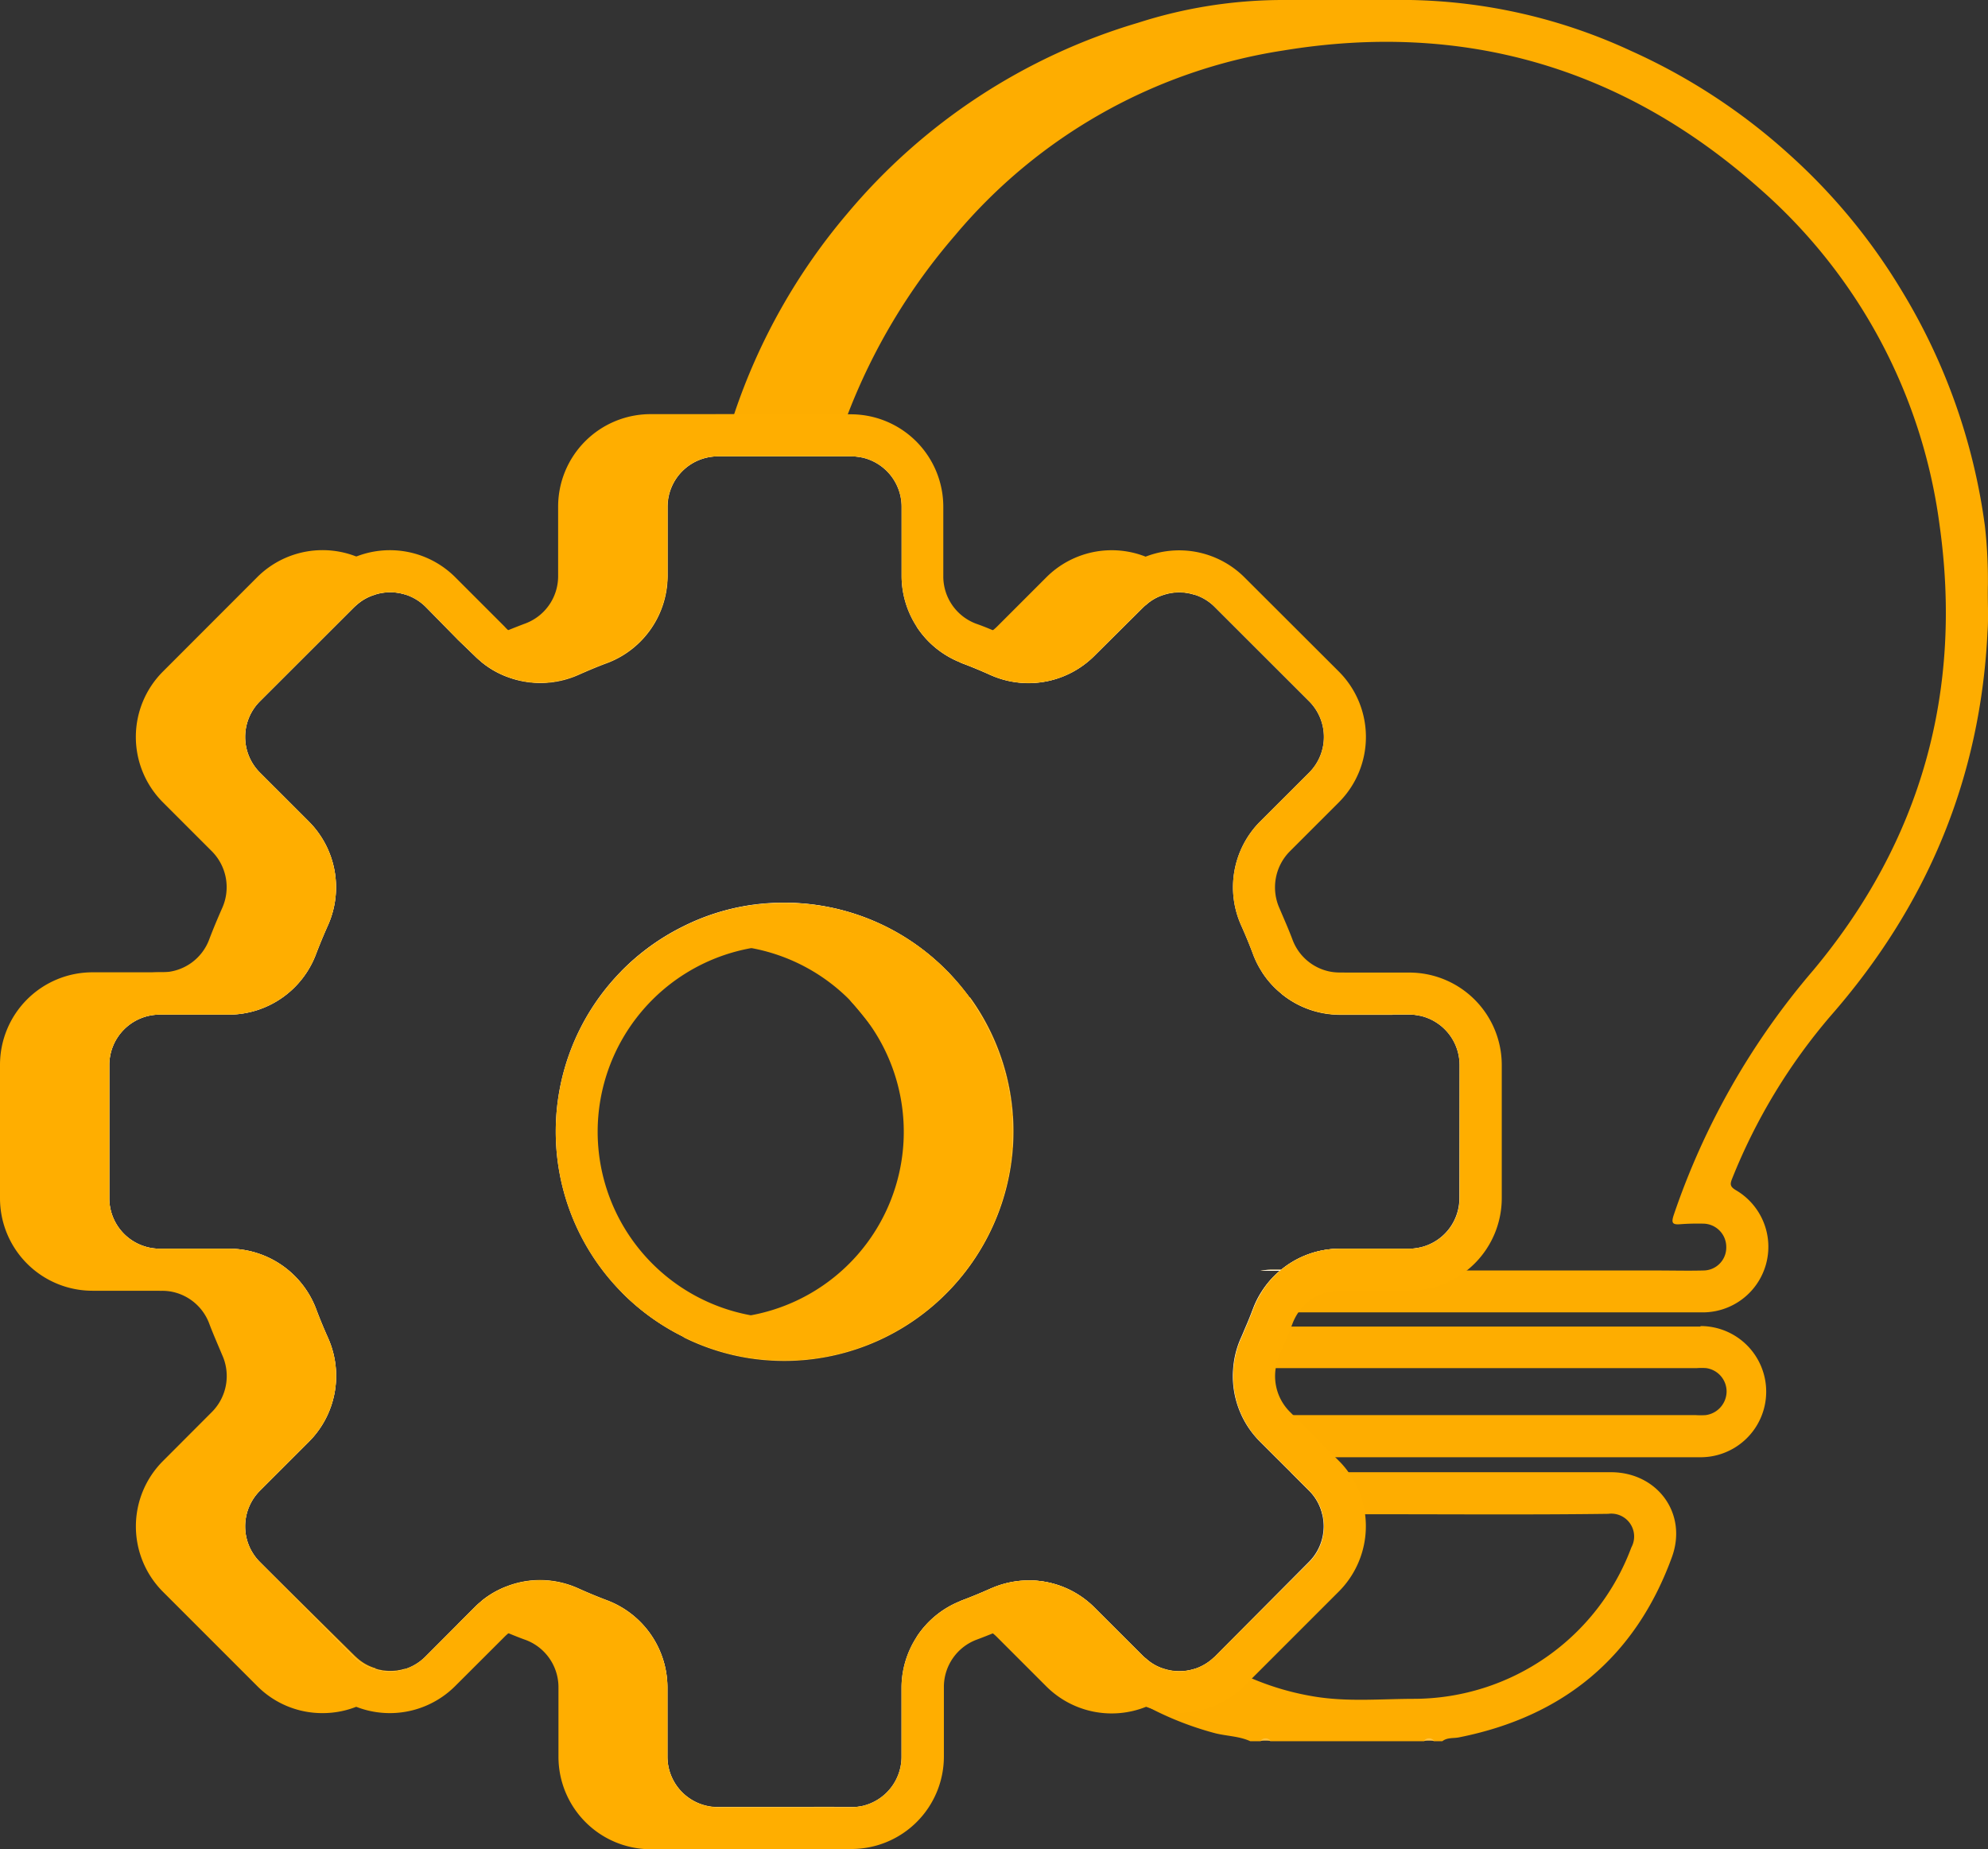 <svg xmlns="http://www.w3.org/2000/svg" viewBox="0 0 236.44 219.89"><rect x="0" y="0" width="236.44" height="219.89" fill="#333333" stroke="none"/><defs><style>.cls-1{fill:#fead00;}.cls-2{fill:#fec03d;}.cls-3{fill:#fec346;}.cls-4{fill:#ffae00;}.cls-5{fill:#fff;}</style></defs><title>gerenciar-ideias</title><g id="Camada_2" data-name="Camada 2"><g id="ícones"><g id="Camada_2-2" data-name="Camada 2"><path class="cls-1" d="M115.34,118.64c-.18-.22-.36-.43-.55-.64-.7-.8-1.39-1.62-2.06-2.44a27.09,27.09,0,0,0-19.43-8.19H93c.25.45.51.9.77,1.35s.47.78.71,1.17c.51.82,1,1.63,1.58,2.43,0,.08.1.16.15.24a74.46,74.46,0,0,0,4.8,6.27l.35.41c.7.83,1.39,1.67,2.06,2.52a82.66,82.66,0,0,1,6.3,9q1.47,2.45,2.76,5,1.05,2.16,2,4.44a2.39,2.39,0,0,1,.16.57.59.59,0,0,1-.14.5,1.53,1.53,0,0,1-.42.33,7.63,7.63,0,0,0-3.77,7.24,7.42,7.42,0,0,0,.29,1.66,7.27,7.27,0,0,0,.47,1.23,7.38,7.38,0,0,0,1.47,2.06,27.16,27.16,0,0,0,2.83-35.19Zm121.09-49.1a57.1,57.1,0,0,0-.36-7,72.17,72.17,0,0,0-9.91-28,70.72,70.72,0,0,0-13.31-16.13A71.85,71.85,0,0,0,194,6.06,65,65,0,0,0,167.75,0h-15.3a56.35,56.35,0,0,0-17.1,2.71A71.62,71.62,0,0,0,100.77,25.4,72.19,72.19,0,0,0,87.31,49.27c-.27.83-.53,1.66-.77,2.5s-.48,1.66-.68,2.5H99.18a.44.44,0,0,1,0,0c.24-.82.48-1.64.75-2.45a1,1,0,0,0,.05-.16c.26-.78.54-1.56.83-2.34A72,72,0,0,1,113.58,28,63.51,63.51,0,0,1,152.66,6C174,2.49,193,8,209.21,22.37a64.3,64.3,0,0,1,21.46,40c2.8,19.79-2.16,37.62-15,53a88.2,88.2,0,0,0-16.62,29.16c-.29.9-.14,1.13.77,1.06s1.84-.09,2.75-.07a2.77,2.77,0,0,1,2.74,2.76,2.73,2.73,0,0,1-2.68,2.81c-1.88.05-3.76,0-5.64,0H152.26a10.85,10.85,0,0,0-2.2,2.52,10.34,10.34,0,0,0-1,2l-.18.46h53.46a7.8,7.8,0,0,0,4.1-14.54c-.7-.42-.69-.72-.42-1.39a69.07,69.07,0,0,1,11.67-19.29c11.48-13.1,17.84-28.23,18.69-45.65C236.52,73.35,236.38,71.45,236.43,69.54Z"/><path class="cls-1" d="M191.59,175.08H153.5l2.2,2.2a5.83,5.83,0,0,1,1.57,2.8h7c9,0,18,.07,27-.05a2.72,2.72,0,0,1,2.75,4,27.65,27.65,0,0,1-25.75,18c-4,0-8,.39-12-.28a32.23,32.23,0,0,1-7.33-2.12,23.72,23.72,0,0,1-2.37-1.17,22.17,22.17,0,0,1-2.19-1.35,6,6,0,0,1-4.14,1.67,5.84,5.84,0,0,1-1.73-.26,5.59,5.59,0,0,1-2.27-1.28L136,197l-5.86-5.85a11,11,0,0,0-7.53-3.2c.42.91.86,1.8,1.34,2.64a31.62,31.62,0,0,0,2.85,4.29,30.47,30.47,0,0,0,3.17,3.44c.61.57,1.24,1.11,1.9,1.63s1.08.82,1.64,1.2a29.55,29.55,0,0,0,2.92,1.78l.75.4a38,38,0,0,0,7.15,2.74c1.44.4,3,.37,4.37,1h1.22a1.26,1.26,0,0,1,1.18,0h18.27a1.24,1.24,0,0,1,1.17,0h1c.6-.47,1.35-.32,2-.46,12.42-2.47,21-9.58,25.32-21.47C200.73,179.94,197.07,175.08,191.59,175.08Z"/><path class="cls-2" d="M149.92,207a.81.81,0,0,1,1.2,0Z"/><path class="cls-3" d="M169.36,207a.81.81,0,0,1,1.2,0Z"/><path class="cls-1" d="M202.23,157.76h-54c-.17.43-.36.87-.56,1.31a10.82,10.82,0,0,0-.94,3.63h55.1a7.79,7.79,0,0,1,1.08,0,2.81,2.81,0,0,1,2.44,2.81,2.86,2.86,0,0,1-2.49,2.78,9.56,9.56,0,0,1-1.2,0H147.69a11,11,0,0,0,2.15,3.07l1.94,1.94h50.48a7.8,7.8,0,1,0,0-15.6Z"/><path class="cls-4" d="M136.25,197.19,136,197l-5.86-5.85a11,11,0,0,0-7.53-3.2,11.17,11.17,0,0,0-4.26.75l-.55.23c-1.21.54-2.33,1-3.43,1.41l-.25.11a8.4,8.4,0,0,1,4.22,1,8.19,8.19,0,0,1,2,1.5l5.85,5.85a8.44,8.44,0,0,0,7,2.43,1.64,1.64,0,0,0,.32-.05,8.11,8.11,0,0,0,2.73-.89,8.6,8.6,0,0,0,2-1.49l.27-.27A5.59,5.59,0,0,1,136.25,197.19Zm23.09-48.69a11,11,0,0,0-6.94,2.5h7.21a8.44,8.44,0,0,0,6-2.5ZM99.19,54.22a8.43,8.43,0,0,0-6-2.45H77.38a8.5,8.5,0,0,0-8.5,8.5v8.27A8.51,8.51,0,0,1,64,76.24q-.32.15-.63.27c-1,.39-2.07.81-3.08,1.26l-.48.21a8.39,8.39,0,0,1-2.6.71,10.59,10.59,0,0,0,3.07,1.8,11.13,11.13,0,0,0,8.55-.23c1.2-.53,2.31-1,3.43-1.41a11.11,11.11,0,0,0,7.15-10.31V60.27a6,6,0,0,1,6-6H99.25Zm-57.07,18,.24-.22a5.63,5.63,0,0,1,2.28-1.28l-.27-.27A8.44,8.44,0,0,0,39.31,68a8.48,8.48,0,0,0-7,2.43L21.14,81.63a8.5,8.5,0,0,0,0,12L27,99.5a8.52,8.52,0,0,1,1.7,9.56c-.52,1.17-1,2.35-1.47,3.56a8.65,8.65,0,0,1-2,3,8.45,8.45,0,0,1-6,2.5H11a8.49,8.49,0,0,0-8.5,8.5v15.85A8.49,8.49,0,0,0,11,151h8.26a8.45,8.45,0,0,1,6,2.5,8.65,8.65,0,0,1,2,3c.45,1.21,1,2.39,1.47,3.56a8.52,8.52,0,0,1-1.7,9.56l-5.86,5.85a8.5,8.5,0,0,0,0,12l11.21,11.21a8.48,8.48,0,0,0,7,2.43,8.44,8.44,0,0,0,5.06-2.43l.27-.27a5.62,5.62,0,0,1-2.28-1.28l-.24-.22L30.91,185.76a6,6,0,0,1,0-8.48l5.85-5.85A11.07,11.07,0,0,0,39,159.08c-.52-1.17-1-2.32-1.41-3.43a11.1,11.1,0,0,0-10.31-7.15H19a6,6,0,0,1-6-6V126.66a6,6,0,0,1,6-6h8.26a11.1,11.1,0,0,0,10.31-7.16c.42-1.1.89-2.25,1.41-3.41a11.08,11.08,0,0,0-2.22-12.36l-5.85-5.85a6,6,0,0,1,0-8.48Zm73.22,46.45a27.4,27.4,0,0,0-2.61-3.08,27.09,27.09,0,0,0-19.43-8.19H93a26.49,26.49,0,0,0-11.79,2.84,24.76,24.76,0,0,1,14.85,2.11l.57.29a24.75,24.75,0,0,1,13.09,18.15,25.11,25.11,0,0,1,.29,3.81,24.7,24.7,0,0,1-13.38,22A24.41,24.41,0,0,1,89.3,159a24.24,24.24,0,0,1-8.09,0,26.75,26.75,0,0,0,8.09,2.56,27.81,27.81,0,0,0,4,.29,27.2,27.2,0,0,0,22-43.15Zm44.27-.48H152.4a11,11,0,0,0,6.94,2.5h6.29A8.44,8.44,0,0,0,159.61,118.16ZM138.25,70.42a8.6,8.6,0,0,0-2-1.49,8.27,8.27,0,0,0-3-.94,8.44,8.44,0,0,0-7,2.43L120.67,76l-.28.28a8.19,8.19,0,0,1-2,1.5,8.36,8.36,0,0,1-4.21,1l.25.11c1.1.41,2.22.87,3.41,1.41l.55.23h0A11.08,11.08,0,0,0,130.15,78L136,72.19l.24-.22a5.59,5.59,0,0,1,2.27-1.28ZM85.38,214.89a6,6,0,0,1-6-6v-8.27a11.1,11.1,0,0,0-7.16-10.31c-1.09-.41-2.21-.87-3.41-1.41a11.07,11.07,0,0,0-4.56-1,10.87,10.87,0,0,0-4,.75h0a10.72,10.72,0,0,0-3.07,1.8,8.39,8.39,0,0,1,2.6.71l.48.21c1,.45,2,.87,3.08,1.26q.31.12.63.27a8.51,8.51,0,0,1,4.91,7.7v8.27a8.5,8.5,0,0,0,8.5,8.5H93.23a8.5,8.5,0,0,0,6-2.5Z"/><path class="cls-4" d="M104.69,115.52a26.64,26.64,0,0,0-7.3-5.3,24.38,24.38,0,0,0-3.62-1.49,26.48,26.48,0,0,0-4.47-1.07,26.75,26.75,0,0,0-8.09,2.56,27.08,27.08,0,0,0-7.32,5.31A22.1,22.1,0,0,1,82,112.62a21.44,21.44,0,0,1,3.32-.25,21,21,0,0,1,4,.37,22.13,22.13,0,0,1,12.06,6.51,19.88,19.88,0,0,1,2.06,2.52A22.18,22.18,0,0,1,89.3,156.42a21,21,0,0,1-4,.37,21.44,21.44,0,0,1-3.32-.25,22.1,22.1,0,0,1-8.09-2.91,27.08,27.08,0,0,0,7.32,5.31,26.75,26.75,0,0,0,8.09,2.56,27.34,27.34,0,0,0,15.39-7.86,27.05,27.05,0,0,0,7.79-17.84c0-.41,0-.81,0-1.22A27.06,27.06,0,0,0,104.69,115.52Zm0,0a26.64,26.64,0,0,0-7.3-5.3,24.38,24.38,0,0,0-3.62-1.49,26.48,26.48,0,0,0-4.47-1.07,26.75,26.75,0,0,0-8.09,2.56,27.08,27.08,0,0,0-7.32,5.31A22.1,22.1,0,0,1,82,112.62a21.44,21.44,0,0,1,3.32-.25,21,21,0,0,1,4,.37,22.13,22.13,0,0,1,12.06,6.51,19.88,19.88,0,0,1,2.06,2.52A22.18,22.18,0,0,1,89.3,156.42a21,21,0,0,1-4,.37,21.44,21.44,0,0,1-3.32-.25,22.1,22.1,0,0,1-8.09-2.91,27.08,27.08,0,0,0,7.32,5.31,26.75,26.75,0,0,0,8.09,2.56,27.34,27.34,0,0,0,15.39-7.86,27.05,27.05,0,0,0,7.79-17.84c0-.41,0-.81,0-1.22A27.06,27.06,0,0,0,104.69,115.52Zm0,0a26.64,26.64,0,0,0-7.3-5.3,24.38,24.38,0,0,0-3.62-1.49,26.48,26.48,0,0,0-4.47-1.07,26.75,26.75,0,0,0-8.09,2.56,27.08,27.08,0,0,0-7.32,5.31A22.1,22.1,0,0,1,82,112.62a21.44,21.44,0,0,1,3.32-.25,21,21,0,0,1,4,.37,22.13,22.13,0,0,1,12.06,6.51,19.88,19.88,0,0,1,2.06,2.52A22.18,22.18,0,0,1,89.3,156.42a21,21,0,0,1-4,.37,21.44,21.44,0,0,1-3.32-.25,22.1,22.1,0,0,1-8.09-2.91,27.08,27.08,0,0,0,7.32,5.31,26.75,26.75,0,0,0,8.09,2.56,27.34,27.34,0,0,0,15.39-7.86,27.05,27.05,0,0,0,7.79-17.84c0-.41,0-.81,0-1.22A27.06,27.06,0,0,0,104.69,115.52Zm0,0a26.64,26.64,0,0,0-7.3-5.3,24.38,24.38,0,0,0-3.62-1.49,26.48,26.48,0,0,0-4.47-1.07,26.75,26.75,0,0,0-8.09,2.56,27.08,27.08,0,0,0-7.32,5.31A22.1,22.1,0,0,1,82,112.62a21.44,21.44,0,0,1,3.32-.25,21,21,0,0,1,4,.37,22.13,22.13,0,0,1,12.06,6.51,19.88,19.88,0,0,1,2.06,2.52A22.18,22.18,0,0,1,89.3,156.42a21,21,0,0,1-4,.37,21.44,21.44,0,0,1-3.32-.25,22.1,22.1,0,0,1-8.09-2.91,27.08,27.08,0,0,0,7.32,5.31,26.75,26.75,0,0,0,8.09,2.56,27.34,27.34,0,0,0,15.39-7.86,27.05,27.05,0,0,0,7.79-17.84c0-.41,0-.81,0-1.22A27.06,27.06,0,0,0,104.69,115.52Zm0,0a26.64,26.64,0,0,0-7.3-5.3,24.38,24.38,0,0,0-3.62-1.49,26.48,26.48,0,0,0-4.47-1.07,26.75,26.75,0,0,0-8.09,2.56,27.08,27.08,0,0,0-7.32,5.31A22.1,22.1,0,0,1,82,112.62a21.44,21.44,0,0,1,3.32-.25,21,21,0,0,1,4,.37,22.13,22.13,0,0,1,12.06,6.51,19.88,19.88,0,0,1,2.06,2.52A22.18,22.18,0,0,1,89.3,156.42a21,21,0,0,1-4,.37,21.44,21.44,0,0,1-3.32-.25,22.1,22.1,0,0,1-8.09-2.91,27.08,27.08,0,0,0,7.32,5.31,26.75,26.75,0,0,0,8.09,2.56,27.34,27.34,0,0,0,15.39-7.86,27.05,27.05,0,0,0,7.79-17.84c0-.41,0-.81,0-1.22A27.06,27.06,0,0,0,104.69,115.52Zm0,0a26.64,26.64,0,0,0-7.3-5.3,24.38,24.38,0,0,0-3.62-1.49,26.48,26.48,0,0,0-4.47-1.07,26.75,26.75,0,0,0-8.09,2.56,27.08,27.08,0,0,0-7.32,5.31A22.1,22.1,0,0,1,82,112.62a21.44,21.44,0,0,1,3.32-.25,21,21,0,0,1,4,.37,22.13,22.13,0,0,1,12.06,6.51,19.88,19.88,0,0,1,2.06,2.52A22.18,22.18,0,0,1,89.3,156.42a21,21,0,0,1-4,.37,21.44,21.44,0,0,1-3.32-.25,22.1,22.1,0,0,1-8.09-2.91,27.08,27.08,0,0,0,7.32,5.31,26.75,26.75,0,0,0,8.09,2.56,27.34,27.34,0,0,0,15.39-7.86,27.05,27.05,0,0,0,7.79-17.84c0-.41,0-.81,0-1.22A27.06,27.06,0,0,0,104.69,115.52Zm0,0a26.64,26.64,0,0,0-7.3-5.3,24.38,24.38,0,0,0-3.62-1.49,26.48,26.48,0,0,0-4.47-1.07,26.75,26.75,0,0,0-8.09,2.56,27.08,27.08,0,0,0-7.32,5.31A22.1,22.1,0,0,1,82,112.62a21.44,21.44,0,0,1,3.32-.25,21,21,0,0,1,4,.37,22.13,22.13,0,0,1,12.06,6.51,19.88,19.88,0,0,1,2.06,2.52A22.18,22.18,0,0,1,89.3,156.42a21,21,0,0,1-4,.37,21.44,21.44,0,0,1-3.32-.25,22.1,22.1,0,0,1-8.09-2.91,27.08,27.08,0,0,0,7.32,5.31,26.75,26.75,0,0,0,8.09,2.56,27.34,27.34,0,0,0,15.39-7.86,27.05,27.05,0,0,0,7.79-17.84c0-.41,0-.81,0-1.22A27.06,27.06,0,0,0,104.69,115.52Zm0,0a26.64,26.64,0,0,0-7.3-5.3,24.38,24.38,0,0,0-3.62-1.49,26.48,26.48,0,0,0-4.47-1.07,26.75,26.75,0,0,0-8.09,2.56,27.08,27.08,0,0,0-7.32,5.31A22.1,22.1,0,0,1,82,112.62a21.44,21.44,0,0,1,3.32-.25,21,21,0,0,1,4,.37,22.13,22.13,0,0,1,12.06,6.51,19.88,19.88,0,0,1,2.06,2.52A22.18,22.18,0,0,1,89.3,156.42a21,21,0,0,1-4,.37,21.44,21.44,0,0,1-3.32-.25,22.1,22.1,0,0,1-8.09-2.91,27.08,27.08,0,0,0,7.32,5.31,26.75,26.75,0,0,0,8.09,2.56,27.34,27.34,0,0,0,15.39-7.86,27.05,27.05,0,0,0,7.79-17.84c0-.41,0-.81,0-1.22A27.06,27.06,0,0,0,104.69,115.52Zm0,0a26.64,26.64,0,0,0-7.3-5.3,24.38,24.38,0,0,0-3.62-1.49c.23.39.47.78.71,1.17.51.82,1,1.63,1.58,2.43,0,.08.1.16.15.24a74.46,74.46,0,0,0,4.8,6.27l.35.41a19.88,19.88,0,0,1,2.06,2.52,82.66,82.66,0,0,1,6.3,9q1.47,2.45,2.76,5c0-.41,0-.81,0-1.22A27.06,27.06,0,0,0,104.69,115.52Zm0,0a26.64,26.64,0,0,0-7.3-5.3,24.38,24.38,0,0,0-3.62-1.49c.23.39.47.78.71,1.17.51.82,1,1.63,1.58,2.43,0,.08.1.16.15.24a74.46,74.46,0,0,0,4.8,6.27l.35.41a19.88,19.88,0,0,1,2.06,2.52A22.18,22.18,0,0,1,89.3,156.42a21,21,0,0,1-4,.37,21.44,21.44,0,0,1-3.32-.25A24.35,24.35,0,0,0,89.3,159a24.24,24.24,0,0,0,8.09,0,26.64,26.64,0,0,0,7.3-5.3,27.05,27.05,0,0,0,7.79-17.84c0-.41,0-.81,0-1.22A27.06,27.06,0,0,0,104.69,115.52Zm35.56,83.21a5.84,5.84,0,0,1-1.73-.26,5.59,5.59,0,0,1-2.27-1.28,5.62,5.62,0,0,1-2.28,1.28,5.87,5.87,0,0,1-3.58,0l-.41-.14a5.89,5.89,0,0,1-2-1.32l-3.77-3.77-2.09-2.08a8.81,8.81,0,0,0-.72-.65,10.59,10.59,0,0,0-3.07-1.8l-.55.23c-1.21.54-2.33,1-3.43,1.41l-.25.11a11,11,0,0,0-5.11,4.24c.91-.36,1.84-.75,2.84-1.2a6.06,6.06,0,0,1,6.26.75,5.36,5.36,0,0,1,.5.45l5.85,5.85A11,11,0,0,0,136.25,203l.19-.08a10.55,10.55,0,0,0,2.85-1.73c.25-.21.5-.43.73-.66l2.08-2.08A5.74,5.74,0,0,1,140.25,198.73Zm27.36-50.23h-8.27a11,11,0,0,0-6.94,2.5h-1.06a8.21,8.21,0,0,0-1.41.12h2.33a10.85,10.85,0,0,0-2.2,2.52,6,6,0,0,1,1.28-.14h8.27a11,11,0,0,0,6.83-2.38l.16-.12a11.32,11.32,0,0,0,2.32-2.65A5.66,5.66,0,0,1,167.61,148.5Zm-62.92-33a26.64,26.64,0,0,0-7.3-5.3,24.38,24.38,0,0,0-3.62-1.49c.23.39.47.78.71,1.17.51.82,1,1.63,1.58,2.43,0,.08.1.16.15.24a74.46,74.46,0,0,0,4.8,6.27l.35.41a19.88,19.88,0,0,1,2.06,2.52A22.18,22.18,0,0,1,89.3,156.42a21,21,0,0,1-4,.37,21.44,21.44,0,0,1-3.32-.25A24.35,24.35,0,0,0,89.3,159a24.24,24.24,0,0,0,8.09,0,26.64,26.64,0,0,0,7.3-5.3,27.05,27.05,0,0,0,7.79-17.84c0-.41,0-.81,0-1.22A27.06,27.06,0,0,0,104.69,115.52Zm0,0a26.64,26.64,0,0,0-7.3-5.3,24.38,24.38,0,0,0-3.62-1.49c.23.39.47.78.71,1.17.51.82,1,1.63,1.58,2.43,0,.08.1.16.15.24a74.46,74.46,0,0,0,4.8,6.27l.35.41a19.88,19.88,0,0,1,2.06,2.52A22.18,22.18,0,0,1,89.3,156.42a21,21,0,0,1-4,.37,21.44,21.44,0,0,1-3.32-.25A24.35,24.35,0,0,0,89.3,159a24.24,24.24,0,0,0,8.09,0,26.64,26.64,0,0,0,7.3-5.3,27.05,27.05,0,0,0,7.79-17.84c0-.41,0-.81,0-1.22A27.06,27.06,0,0,0,104.69,115.52Zm0,0a26.64,26.64,0,0,0-7.3-5.3,24.38,24.38,0,0,0-3.62-1.49c.23.39.47.78.71,1.17.51.82,1,1.63,1.58,2.43,0,.08.1.16.15.24a74.46,74.46,0,0,0,4.8,6.27l.35.41a19.88,19.88,0,0,1,2.06,2.52A22.18,22.18,0,0,1,89.3,156.42a21,21,0,0,1-4,.37,21.44,21.44,0,0,1-3.32-.25A24.35,24.35,0,0,0,89.3,159a24.24,24.24,0,0,0,8.09,0,26.64,26.64,0,0,0,7.3-5.3,27.05,27.05,0,0,0,7.79-17.84c0-.41,0-.81,0-1.22A27.06,27.06,0,0,0,104.69,115.52Zm-4.5-63.75a1.57,1.57,0,0,0-.2-.16,10.86,10.86,0,0,0-6.76-2.34H77.38a11,11,0,0,0-11,11v8.27a6,6,0,0,1-3.91,5.63c-.65.24-1.3.5-2,.78s-1.15.48-1.75.75a5.24,5.24,0,0,1-.81.29,5.92,5.92,0,0,1-3.56,0L56.46,78a8.79,8.79,0,0,0,.72.65,10.59,10.59,0,0,0,3.07,1.8l.55-.23c1.2-.53,2.31-1,3.43-1.41l.25-.11a11.1,11.1,0,0,0,6.9-10.2V60.27a6,6,0,0,1,4.69-5.85,5.65,5.65,0,0,1,1.31-.15h23.85a6.16,6.16,0,0,1,1.3.14A10.72,10.72,0,0,0,100.19,51.77ZM34.12,72.19a5.84,5.84,0,0,1,2.39-1.46,5.74,5.74,0,0,1,1.85-.3,6.29,6.29,0,0,1,1.73.25A5.73,5.73,0,0,1,42.36,72a5.63,5.63,0,0,1,2.28-1.28,5.87,5.87,0,0,1,3.58,0l-2.08-2.08c-.23-.23-.48-.45-.73-.66a11,11,0,0,0-14.82.66L19.38,79.86a11,11,0,0,0,0,15.56l5.85,5.85A6.06,6.06,0,0,1,26.42,108c-.56,1.27-1.08,2.51-1.53,3.7a6,6,0,0,1-5.63,3.93H11a11,11,0,0,0-11,11V142.5a11,11,0,0,0,11,11h8.26a6,6,0,0,1,5.63,3.92c.45,1.2,1,2.44,1.53,3.71a6.06,6.06,0,0,1-1.19,6.76l-5.85,5.86a11,11,0,0,0,0,15.55l11.21,11.21a10.9,10.9,0,0,0,7.77,3.22,10.93,10.93,0,0,0,7.05-2.56c.25-.21.5-.43.73-.66l2.08-2.08a5.87,5.87,0,0,1-3.58,0,5.62,5.62,0,0,1-2.28-1.28,5.73,5.73,0,0,1-2.27,1.29,6.29,6.29,0,0,1-1.73.25,5.74,5.74,0,0,1-1.85-.3A5.84,5.84,0,0,1,34.12,197L22.91,185.76a6,6,0,0,1,0-8.48l5.85-5.85A11.07,11.07,0,0,0,31,159.08c-.52-1.17-1-2.32-1.41-3.43A11.27,11.27,0,0,0,26.2,151a11,11,0,0,0-6.94-2.5H11a5.66,5.66,0,0,1-1.31-.15A6,6,0,0,1,5,142.5V126.66a6,6,0,0,1,4.69-5.85,5.66,5.66,0,0,1,1.31-.15h8.26a11,11,0,0,0,6.94-2.5,10.78,10.78,0,0,0,2.35-2.64,10.34,10.34,0,0,0,1-2c.42-1.1.89-2.25,1.41-3.41a11.08,11.08,0,0,0-2.22-12.36l-5.85-5.85a6,6,0,0,1,0-8.48Zm70.57,43.33a26.64,26.64,0,0,0-7.3-5.3,24.38,24.38,0,0,0-3.62-1.49c.23.39.47.78.71,1.17.51.82,1,1.63,1.58,2.43,0,.08.1.16.15.24a74.46,74.46,0,0,0,4.8,6.27l.35.41a19.88,19.88,0,0,1,2.06,2.52A22.18,22.18,0,0,1,89.3,156.42a21,21,0,0,1-4,.37,21.44,21.44,0,0,1-3.32-.25A24.35,24.35,0,0,0,89.3,159a24.24,24.24,0,0,0,8.09,0,26.64,26.64,0,0,0,7.3-5.3,27.05,27.05,0,0,0,7.79-17.84c0-.41,0-.81,0-1.22A27.06,27.06,0,0,0,104.69,115.52Zm61.91,2.64a11,11,0,0,0-7-2.5h-8.27a6,6,0,0,1-1.28-.14,10.75,10.75,0,0,0,2.34,2.64,11,11,0,0,0,6.94,2.5h8.27a5.66,5.66,0,0,1,1.31.15A11.32,11.32,0,0,0,166.6,118.16ZM140,68.65c-.23-.23-.48-.45-.73-.66a11,11,0,0,0-14.82.66l-5.85,5.85a5.48,5.48,0,0,1-.51.45,5.8,5.8,0,0,1-3.47,1.29,6,6,0,0,1-2.79-.54c-1-.44-1.91-.83-2.83-1.19a11,11,0,0,0,5.12,4.23l.25.11c1.1.41,2.22.87,3.41,1.41l.55.23h0a10.46,10.46,0,0,0,3.07-1.8,8.79,8.79,0,0,0,.72-.65L124.23,76,128,72.19a5.94,5.94,0,0,1,6-1.5A5.63,5.63,0,0,1,136.25,72a5.59,5.59,0,0,1,2.27-1.28,5.84,5.84,0,0,1,1.73-.26,5.74,5.74,0,0,1,1.85.3Zm-35.33,46.87a26.64,26.64,0,0,0-7.3-5.3,24.38,24.38,0,0,0-3.62-1.49c.23.39.47.78.71,1.17.51.82,1,1.63,1.58,2.43,0,.08.1.16.15.24a74.46,74.46,0,0,0,4.8,6.27l.35.41a19.88,19.88,0,0,1,2.06,2.52A22.18,22.18,0,0,1,89.3,156.42a21,21,0,0,1-4,.37,21.44,21.44,0,0,1-3.32-.25A24.35,24.35,0,0,0,89.3,159a24.24,24.24,0,0,0,8.09,0,26.64,26.64,0,0,0,7.3-5.3,27.05,27.05,0,0,0,7.79-17.84c0-.41,0-.81,0-1.22A27.06,27.06,0,0,0,104.69,115.52Zm0,0a26.64,26.64,0,0,0-7.3-5.3,24.38,24.38,0,0,0-3.62-1.49c.23.39.47.78.71,1.17.51.82,1,1.63,1.58,2.43,0,.08.1.16.15.24a74.46,74.46,0,0,0,4.8,6.27l.35.41a19.88,19.88,0,0,1,2.06,2.52A22.18,22.18,0,0,1,89.3,156.42a21,21,0,0,1-4,.37,21.44,21.44,0,0,1-3.32-.25A24.35,24.35,0,0,0,89.3,159a24.24,24.24,0,0,0,8.09,0,26.64,26.64,0,0,0,7.3-5.3,27.05,27.05,0,0,0,7.79-17.84c0-.41,0-.81,0-1.22A27.06,27.06,0,0,0,104.69,115.52Zm0,0a26.64,26.64,0,0,0-7.3-5.3,24.38,24.38,0,0,0-3.62-1.49c.23.39.47.78.71,1.17.51.82,1,1.63,1.58,2.43,0,.08.1.16.15.24a74.46,74.46,0,0,0,4.8,6.27l.35.41a19.88,19.88,0,0,1,2.06,2.52A22.18,22.18,0,0,1,89.3,156.42a21,21,0,0,1-4,.37,21.44,21.44,0,0,1-3.32-.25A24.35,24.35,0,0,0,89.3,159a24.24,24.24,0,0,0,8.09,0,26.64,26.64,0,0,0,7.3-5.3,27.05,27.05,0,0,0,7.79-17.84c0-.41,0-.81,0-1.22A27.06,27.06,0,0,0,104.69,115.52Zm0,0a26.64,26.64,0,0,0-7.3-5.3,24.38,24.38,0,0,0-3.62-1.49c.23.39.47.78.71,1.17.51.82,1,1.63,1.58,2.43,0,.08.1.16.15.24a74.46,74.46,0,0,0,4.8,6.27l.35.41a19.88,19.88,0,0,1,2.06,2.52A22.18,22.18,0,0,1,89.3,156.42a21,21,0,0,1-4,.37,21.44,21.44,0,0,1-3.32-.25A24.35,24.35,0,0,0,89.3,159a24.24,24.24,0,0,0,8.09,0,26.64,26.64,0,0,0,7.3-5.3,27.05,27.05,0,0,0,7.79-17.84c0-.41,0-.81,0-1.22A27.06,27.06,0,0,0,104.69,115.52Zm0,0a26.64,26.64,0,0,0-7.3-5.3,24.38,24.38,0,0,0-3.62-1.49c.23.39.47.78.71,1.17.51.82,1,1.63,1.58,2.43,0,.08.1.16.15.24a74.46,74.46,0,0,0,4.8,6.27l.35.41a19.88,19.88,0,0,1,2.06,2.52A22.18,22.18,0,0,1,89.3,156.42a21,21,0,0,1-4,.37,21.44,21.44,0,0,1-3.32-.25A24.35,24.35,0,0,0,89.3,159a24.24,24.24,0,0,0,8.09,0,26.64,26.64,0,0,0,7.3-5.3,27.05,27.05,0,0,0,7.79-17.84c0-.41,0-.81,0-1.22A27.06,27.06,0,0,0,104.69,115.52Zm-3.46,99.37H77.38a5.66,5.66,0,0,1-1.31-.15,6,6,0,0,1-4.69-5.85v-8.27a11.12,11.12,0,0,0-6.91-10.2l-.25-.11c-1.09-.41-2.21-.87-3.41-1.41l-.55-.23h0a10.72,10.72,0,0,0-3.07,1.8,8.81,8.81,0,0,0-.72.65l-2.08,2.08a5.92,5.92,0,0,1,3.56,0,5,5,0,0,1,.82.29c.59.27,1.17.52,1.73.75s1.32.54,2,.78a6,6,0,0,1,3.92,5.63v8.27a11,11,0,0,0,11,11H93.23a10.87,10.87,0,0,0,7-2.5,10.72,10.72,0,0,0,2.34-2.64A6.16,6.16,0,0,1,101.23,214.89Zm3.46-99.37a26.64,26.64,0,0,0-7.3-5.3,24.38,24.38,0,0,0-3.62-1.49,26.48,26.48,0,0,0-4.47-1.07,26.75,26.75,0,0,0-8.09,2.56,27.08,27.08,0,0,0-7.32,5.31A22.1,22.1,0,0,1,82,112.62a21.44,21.44,0,0,1,3.32-.25,21,21,0,0,1,4,.37,22.13,22.13,0,0,1,12.06,6.51,19.88,19.88,0,0,1,2.06,2.52A22.18,22.18,0,0,1,89.3,156.42a21,21,0,0,1-4,.37,21.44,21.44,0,0,1-3.32-.25,22.1,22.1,0,0,1-8.09-2.91,27.08,27.08,0,0,0,7.32,5.31,26.75,26.75,0,0,0,8.09,2.56,27.34,27.34,0,0,0,15.39-7.86,27.05,27.05,0,0,0,7.79-17.84c0-.41,0-.81,0-1.22A27.06,27.06,0,0,0,104.69,115.52Zm0,0a26.64,26.64,0,0,0-7.3-5.3,24.38,24.38,0,0,0-3.62-1.49,26.48,26.48,0,0,0-4.47-1.07,26.75,26.75,0,0,0-8.09,2.56,27.08,27.08,0,0,0-7.32,5.31A22.1,22.1,0,0,1,82,112.62a21.44,21.44,0,0,1,3.32-.25,21,21,0,0,1,4,.37,22.13,22.13,0,0,1,12.06,6.51,19.88,19.88,0,0,1,2.06,2.52A22.18,22.18,0,0,1,89.3,156.42a21,21,0,0,1-4,.37,21.44,21.44,0,0,1-3.32-.25,22.1,22.1,0,0,1-8.09-2.91,27.08,27.08,0,0,0,7.32,5.31,26.75,26.75,0,0,0,8.09,2.56,27.34,27.34,0,0,0,15.39-7.86,27.05,27.05,0,0,0,7.79-17.84c0-.41,0-.81,0-1.22A27.06,27.06,0,0,0,104.69,115.52Zm0,0a26.64,26.64,0,0,0-7.3-5.3,24.38,24.38,0,0,0-3.62-1.49,26.48,26.48,0,0,0-4.47-1.07,26.75,26.75,0,0,0-8.09,2.56,27.08,27.08,0,0,0-7.32,5.31A22.1,22.1,0,0,1,82,112.62a21.44,21.44,0,0,1,3.32-.25,21,21,0,0,1,4,.37,22.13,22.13,0,0,1,12.06,6.51,19.88,19.88,0,0,1,2.06,2.52A22.18,22.18,0,0,1,89.3,156.42a21,21,0,0,1-4,.37,21.44,21.44,0,0,1-3.32-.25,22.1,22.1,0,0,1-8.09-2.91,27.08,27.08,0,0,0,7.32,5.31,26.75,26.75,0,0,0,8.09,2.56,27.34,27.34,0,0,0,15.39-7.86,27.05,27.05,0,0,0,7.79-17.84c0-.41,0-.81,0-1.22A27.06,27.06,0,0,0,104.69,115.52Zm0,0a26.64,26.64,0,0,0-7.3-5.3,24.38,24.38,0,0,0-3.62-1.49,26.48,26.48,0,0,0-4.47-1.07,26.75,26.75,0,0,0-8.09,2.56,27.08,27.08,0,0,0-7.32,5.31A22.1,22.1,0,0,1,82,112.62a21.44,21.44,0,0,1,3.32-.25,21,21,0,0,1,4,.37,22.13,22.13,0,0,1,12.06,6.51,19.88,19.88,0,0,1,2.06,2.52A22.18,22.18,0,0,1,89.3,156.42a21,21,0,0,1-4,.37,21.44,21.44,0,0,1-3.32-.25,22.1,22.1,0,0,1-8.09-2.91,27.08,27.08,0,0,0,7.32,5.31,26.75,26.75,0,0,0,8.09,2.56,27.34,27.34,0,0,0,15.39-7.86,27.05,27.05,0,0,0,7.79-17.84c0-.41,0-.81,0-1.22A27.06,27.06,0,0,0,104.69,115.52Zm0,0a26.64,26.64,0,0,0-7.3-5.3,24.38,24.38,0,0,0-3.62-1.49,26.48,26.48,0,0,0-4.47-1.07,26.75,26.75,0,0,0-8.09,2.56,27.08,27.08,0,0,0-7.32,5.31A22.1,22.1,0,0,1,82,112.62a21.44,21.44,0,0,1,3.32-.25,21,21,0,0,1,4,.37,22.13,22.13,0,0,1,12.06,6.51,19.88,19.88,0,0,1,2.06,2.52A22.18,22.18,0,0,1,89.3,156.42a21,21,0,0,1-4,.37,21.44,21.44,0,0,1-3.32-.25,22.1,22.1,0,0,1-8.09-2.91,27.08,27.08,0,0,0,7.32,5.31,26.75,26.75,0,0,0,8.09,2.56,27.34,27.34,0,0,0,15.39-7.86,27.05,27.05,0,0,0,7.79-17.84c0-.41,0-.81,0-1.22A27.06,27.06,0,0,0,104.69,115.52Zm0,0a26.64,26.64,0,0,0-7.3-5.3,24.38,24.38,0,0,0-3.62-1.49,26.48,26.48,0,0,0-4.47-1.07,26.75,26.75,0,0,0-8.09,2.56,27.08,27.08,0,0,0-7.32,5.31A22.1,22.1,0,0,1,82,112.62a21.44,21.44,0,0,1,3.32-.25,21,21,0,0,1,4,.37,22.13,22.13,0,0,1,12.06,6.51,19.88,19.88,0,0,1,2.06,2.52A22.18,22.18,0,0,1,89.3,156.42a21,21,0,0,1-4,.37,21.44,21.44,0,0,1-3.32-.25,22.1,22.1,0,0,1-8.09-2.91,27.08,27.08,0,0,0,7.32,5.31,26.75,26.75,0,0,0,8.09,2.56,27.34,27.34,0,0,0,15.39-7.86,27.05,27.05,0,0,0,7.79-17.84c0-.41,0-.81,0-1.22A27.06,27.06,0,0,0,104.69,115.52Zm0,0a26.64,26.64,0,0,0-7.3-5.3,24.38,24.38,0,0,0-3.62-1.49,26.48,26.48,0,0,0-4.47-1.07,26.75,26.75,0,0,0-8.09,2.56,27.08,27.08,0,0,0-7.32,5.31A22.1,22.1,0,0,1,82,112.62a21.44,21.44,0,0,1,3.32-.25,21,21,0,0,1,4,.37,22.13,22.13,0,0,1,12.06,6.51,19.88,19.88,0,0,1,2.06,2.52A22.18,22.18,0,0,1,89.3,156.42a21,21,0,0,1-4,.37,21.44,21.44,0,0,1-3.32-.25,22.1,22.1,0,0,1-8.09-2.91,27.08,27.08,0,0,0,7.32,5.31,26.75,26.75,0,0,0,8.09,2.56,27.34,27.34,0,0,0,15.39-7.86,27.05,27.05,0,0,0,7.79-17.84c0-.41,0-.81,0-1.22A27.06,27.06,0,0,0,104.69,115.52Z"/><path class="cls-5" d="M111,151.77a24.46,24.46,0,0,1-13.65,7.17,24.24,24.24,0,0,1-8.09,0A24.35,24.35,0,0,1,82,156.54a24.71,24.71,0,0,1,0-43.92,24.35,24.35,0,0,1,7.32-2.42,24,24,0,0,1,4-.33c.4,0,.79,0,1.18,0-.24-.39-.48-.78-.71-1.17s-.52-.9-.77-1.35a26.49,26.49,0,0,0-11.79,2.84,27.19,27.19,0,0,0,0,48.72,26.75,26.75,0,0,0,8.09,2.56,27.81,27.81,0,0,0,4,.29,27.08,27.08,0,0,0,19.21-8A7.38,7.38,0,0,1,111,151.77Zm1.69-36.21c.67.82,1.36,1.64,2.06,2.44.19.21.37.42.55.64A27.4,27.4,0,0,0,112.73,115.56ZM111,151.77a24.46,24.46,0,0,1-13.65,7.17,24.24,24.24,0,0,1-8.09,0A24.35,24.35,0,0,1,82,156.54a24.71,24.71,0,0,1,0-43.92,24.35,24.35,0,0,1,7.32-2.42,24,24,0,0,1,4-.33c.4,0,.79,0,1.18,0-.24-.39-.48-.78-.71-1.17s-.52-.9-.77-1.35a26.49,26.49,0,0,0-11.79,2.84,27.19,27.19,0,0,0,0,48.72,26.75,26.75,0,0,0,8.09,2.56,27.81,27.81,0,0,0,4,.29,27.08,27.08,0,0,0,19.21-8A7.38,7.38,0,0,1,111,151.77Zm1.69-36.21c.67.82,1.36,1.64,2.06,2.44.19.21.37.42.55.64A27.4,27.4,0,0,0,112.73,115.56ZM111,151.77a24.46,24.46,0,0,1-13.65,7.17,24.24,24.24,0,0,1-8.09,0A24.35,24.35,0,0,1,82,156.54a24.71,24.71,0,0,1,0-43.92,24.35,24.35,0,0,1,7.32-2.42,24,24,0,0,1,4-.33c.4,0,.79,0,1.18,0-.24-.39-.48-.78-.71-1.17s-.52-.9-.77-1.35a26.49,26.49,0,0,0-11.79,2.84,27.19,27.19,0,0,0,0,48.72,26.75,26.75,0,0,0,8.09,2.56,27.81,27.81,0,0,0,4,.29,27.08,27.08,0,0,0,19.21-8A7.38,7.38,0,0,1,111,151.77Zm1.69-36.21c.67.82,1.36,1.64,2.06,2.44.19.21.37.42.55.64A27.4,27.4,0,0,0,112.73,115.56ZM111,151.77a24.46,24.46,0,0,1-13.65,7.17,24.24,24.24,0,0,1-8.09,0A24.35,24.35,0,0,1,82,156.54a24.71,24.71,0,0,1,0-43.92,24.35,24.35,0,0,1,7.32-2.42,24,24,0,0,1,4-.33c.4,0,.79,0,1.18,0-.24-.39-.48-.78-.71-1.17s-.52-.9-.77-1.35a26.49,26.49,0,0,0-11.79,2.84,27.19,27.19,0,0,0,0,48.72,26.75,26.75,0,0,0,8.09,2.56,27.81,27.81,0,0,0,4,.29,27.08,27.08,0,0,0,19.21-8A7.38,7.38,0,0,1,111,151.77Zm1.69-36.21c.67.82,1.36,1.64,2.06,2.44.19.21.37.42.55.64A27.4,27.4,0,0,0,112.73,115.56ZM111,151.77a24.46,24.46,0,0,1-13.65,7.17,24.24,24.24,0,0,1-8.09,0A24.35,24.35,0,0,1,82,156.54a24.71,24.71,0,0,1,0-43.92,24.35,24.35,0,0,1,7.32-2.42,24,24,0,0,1,4-.33c.4,0,.79,0,1.18,0-.24-.39-.48-.78-.71-1.17s-.52-.9-.77-1.35a26.49,26.49,0,0,0-11.79,2.84,27.19,27.19,0,0,0,0,48.72,26.75,26.75,0,0,0,8.09,2.56,27.81,27.81,0,0,0,4,.29,27.08,27.08,0,0,0,19.21-8A7.38,7.38,0,0,1,111,151.77Zm4.3-33.13a27.4,27.4,0,0,0-2.61-3.08,27.09,27.09,0,0,0-19.43-8.19H93a26.49,26.49,0,0,0-11.79,2.84,27.19,27.19,0,0,0,0,48.72,26.75,26.75,0,0,0,8.09,2.56,27.81,27.81,0,0,0,4,.29,27.2,27.2,0,0,0,22-43.15ZM111,151.77a24.46,24.46,0,0,1-13.65,7.17,24.24,24.24,0,0,1-8.09,0A24.35,24.35,0,0,1,82,156.54a24.71,24.71,0,0,1,0-43.92,24.35,24.35,0,0,1,7.32-2.42,24,24,0,0,1,4-.33c.4,0,.79,0,1.18,0a21.39,21.39,0,0,1,2.91.32A24.69,24.69,0,0,1,111,151.77Zm4.3-33.13a27.4,27.4,0,0,0-2.61-3.08,27.09,27.09,0,0,0-19.43-8.19H93a26.49,26.49,0,0,0-11.79,2.84,27.19,27.19,0,0,0,0,48.72,26.75,26.75,0,0,0,8.09,2.56,27.81,27.81,0,0,0,4,.29,27.2,27.2,0,0,0,22-43.15ZM111,151.77a24.46,24.46,0,0,1-13.65,7.17,24.24,24.24,0,0,1-8.09,0A24.35,24.35,0,0,1,82,156.54a24.71,24.71,0,0,1,0-43.92,24.35,24.35,0,0,1,7.32-2.42,24,24,0,0,1,4-.33c.4,0,.79,0,1.18,0a21.39,21.39,0,0,1,2.91.32A24.69,24.69,0,0,1,111,151.77Zm4.3-33.13a27.4,27.4,0,0,0-2.61-3.08,27.09,27.09,0,0,0-19.43-8.19H93a26.49,26.49,0,0,0-11.79,2.84,27.19,27.19,0,0,0,0,48.72,26.75,26.75,0,0,0,8.09,2.56,27.81,27.81,0,0,0,4,.29,27.2,27.2,0,0,0,22-43.15ZM111,151.77a24.46,24.46,0,0,1-13.65,7.17,24.24,24.24,0,0,1-8.09,0A24.35,24.35,0,0,1,82,156.54a24.71,24.71,0,0,1,0-43.92,24.35,24.35,0,0,1,7.32-2.42,24,24,0,0,1,4-.33c.4,0,.79,0,1.18,0a21.39,21.39,0,0,1,2.91.32A24.69,24.69,0,0,1,111,151.77Zm4.3-33.13a27.4,27.4,0,0,0-2.61-3.08,27.09,27.09,0,0,0-19.43-8.19H93a26.49,26.49,0,0,0-11.79,2.84,27.19,27.19,0,0,0,0,48.72,26.75,26.75,0,0,0,8.09,2.56,27.81,27.81,0,0,0,4,.29,27.2,27.2,0,0,0,22-43.15ZM111,151.77a24.46,24.46,0,0,1-13.65,7.17,24.24,24.24,0,0,1-8.09,0A24.35,24.35,0,0,1,82,156.54a24.71,24.71,0,0,1,0-43.92,24.35,24.35,0,0,1,7.32-2.42,24,24,0,0,1,4-.33c.4,0,.79,0,1.18,0a21.39,21.39,0,0,1,2.91.32A24.69,24.69,0,0,1,111,151.77Zm4.3-33.13a27.4,27.4,0,0,0-2.61-3.08,27.09,27.09,0,0,0-19.43-8.19H93a26.49,26.49,0,0,0-11.79,2.84,27.19,27.19,0,0,0,0,48.72,26.75,26.75,0,0,0,8.09,2.56,27.81,27.81,0,0,0,4,.29,27.2,27.2,0,0,0,22-43.15ZM111,151.77a24.46,24.46,0,0,1-13.65,7.17,24.24,24.24,0,0,1-8.09,0A24.35,24.35,0,0,1,82,156.54a24.71,24.71,0,0,1,0-43.92,24.35,24.35,0,0,1,7.32-2.42,24,24,0,0,1,4-.33c.4,0,.79,0,1.18,0a21.39,21.39,0,0,1,2.91.32A24.69,24.69,0,0,1,111,151.77Zm4.3-33.13a27.4,27.4,0,0,0-2.61-3.08,27.09,27.09,0,0,0-19.43-8.19H93a26.49,26.49,0,0,0-11.79,2.84,27.19,27.19,0,0,0,0,48.72,26.75,26.75,0,0,0,8.09,2.56,27.81,27.81,0,0,0,4,.29,27.2,27.2,0,0,0,22-43.15ZM111,151.77a24.46,24.46,0,0,1-13.65,7.17,24.24,24.24,0,0,1-8.09,0A24.35,24.35,0,0,1,82,156.54a24.71,24.71,0,0,1,0-43.92,24.35,24.35,0,0,1,7.32-2.42,24,24,0,0,1,4-.33c.4,0,.79,0,1.18,0a21.39,21.39,0,0,1,2.91.32A24.69,24.69,0,0,1,111,151.77Zm4.3-33.13a27.4,27.4,0,0,0-2.61-3.08,27.09,27.09,0,0,0-19.43-8.19H93a26.49,26.49,0,0,0-11.79,2.84,27.19,27.19,0,0,0,0,48.72,26.75,26.75,0,0,0,8.09,2.56,27.81,27.81,0,0,0,4,.29,27.2,27.2,0,0,0,22-43.15ZM111,151.77a24.46,24.46,0,0,1-13.65,7.17,24.24,24.24,0,0,1-8.09,0A24.35,24.35,0,0,1,82,156.54a24.71,24.71,0,0,1,0-43.92,24.35,24.35,0,0,1,7.32-2.42,24,24,0,0,1,4-.33c.4,0,.79,0,1.18,0a21.39,21.39,0,0,1,2.91.32A24.69,24.69,0,0,1,111,151.77Zm4.3-33.13a27.4,27.4,0,0,0-2.61-3.08,27.09,27.09,0,0,0-19.43-8.19H93a26.49,26.49,0,0,0-11.79,2.84,27.19,27.19,0,0,0,0,48.72,26.75,26.75,0,0,0,8.09,2.56,27.81,27.81,0,0,0,4,.29,27.2,27.2,0,0,0,22-43.15ZM111,151.77a24.46,24.46,0,0,1-13.65,7.17,24.24,24.24,0,0,1-8.09,0A24.35,24.35,0,0,1,82,156.54a24.71,24.71,0,0,1,0-43.92,24.35,24.35,0,0,1,7.32-2.42,24,24,0,0,1,4-.33c.4,0,.79,0,1.18,0a21.39,21.39,0,0,1,2.91.32A24.69,24.69,0,0,1,111,151.77Zm56.57-33.61h-8.27a8.45,8.45,0,0,1-6-2.5,8.65,8.65,0,0,1-2-3c-.46-1.21-.95-2.39-1.47-3.56a8.52,8.52,0,0,1,1.7-9.56l5.85-5.85a8.5,8.5,0,0,0,0-12L146.25,70.42a8.44,8.44,0,0,0-7-2.43,8.28,8.28,0,0,0-3,.94,8.38,8.38,0,0,0-2,1.49l-.27.27-5.58,5.58A8.59,8.59,0,0,1,118.83,78l-.48-.21c-1-.45-2-.87-3.08-1.26q-.31-.12-.63-.27a8.5,8.5,0,0,1-4.91-7.7V60.27a8.51,8.51,0,0,0-8.5-8.5H85.38a8.5,8.5,0,0,0-8.5,8.5v8.27a8.53,8.53,0,0,1-5.54,8c-1.2.45-2.39.94-3.56,1.47a8.54,8.54,0,0,1-3.3.76,8.4,8.4,0,0,1-4.22-1,8.19,8.19,0,0,1-2-1.5L57.94,76l-5.57-5.57a8.44,8.44,0,0,0-7-2.43,8.44,8.44,0,0,0-5.06,2.43l-.26.26L29.14,81.63a8.5,8.5,0,0,0,0,12L35,99.5a8.52,8.52,0,0,1,1.7,9.56c-.52,1.17-1,2.35-1.47,3.56a8.53,8.53,0,0,1-8,5.54H19a8.5,8.5,0,0,0-8.5,8.5v15.85A8.5,8.5,0,0,0,19,151h8.26a8.53,8.53,0,0,1,8,5.54c.45,1.21,1,2.39,1.47,3.56a8.52,8.52,0,0,1-1.7,9.56l-5.86,5.85a8.5,8.5,0,0,0,0,12l11.21,11.21a8.51,8.51,0,0,0,12,0l5.57-5.57.28-.28a8.19,8.19,0,0,1,2-1.5,8.36,8.36,0,0,1,4.21-1,8.59,8.59,0,0,1,3.31.76c1.17.53,2.36,1,3.56,1.47a8.53,8.53,0,0,1,5.54,8v8.27a8.5,8.5,0,0,0,8.5,8.5h15.85a8.51,8.51,0,0,0,8.5-8.5v-8.27a8.5,8.5,0,0,1,4.91-7.7q.31-.15.63-.27c1-.39,2.07-.81,3.08-1.26l.48-.21a8.39,8.39,0,0,1,2.6-.71,8.25,8.25,0,0,1,2.53.09,8.39,8.39,0,0,1,4.43,2.33l5.85,5.85a8.38,8.38,0,0,0,2,1.49,8.28,8.28,0,0,0,3,.94,8.44,8.44,0,0,0,7-2.43l11.21-11.21a8.52,8.52,0,0,0,0-12l-.43-.43-1.71-1.71-3.71-3.71a8.16,8.16,0,0,1-1.06-1.3,8.63,8.63,0,0,1-.64-8.26q.51-1.16,1-2.34l.48-1.22a3.81,3.81,0,0,1,.18-.42,8.38,8.38,0,0,1,1.78-2.62,8.5,8.5,0,0,1,4.59-2.38,8.21,8.21,0,0,1,1.41-.12h8.27a8.49,8.49,0,0,0,8.5-8.49V126.66A8.49,8.49,0,0,0,167.61,118.16Zm6,24.34a6,6,0,0,1-4.69,5.85,5.66,5.66,0,0,1-1.31.15h-8.27a11,11,0,0,0-6.94,2.5h-1.06a8.21,8.21,0,0,0-1.41.12h2.33a10.85,10.85,0,0,0-2.2,2.52,10.34,10.34,0,0,0-1,2l-.18.46c-.21.54-.43,1.09-.67,1.64s-.36.87-.56,1.31a10.82,10.82,0,0,0-.94,3.63,11,11,0,0,0,3.15,8.73l1.94,1.94,1.72,1.71,2.2,2.2a5.83,5.83,0,0,1,1.57,2.8,6,6,0,0,1-1.57,5.68L144.49,197l-.1.09a6,6,0,0,1-4.14,1.67,5.84,5.84,0,0,1-1.73-.26,5.59,5.59,0,0,1-2.27-1.28L136,197l-5.86-5.85a11,11,0,0,0-7.53-3.2,11.17,11.17,0,0,0-4.26.75l-.55.23c-1.21.54-2.33,1-3.43,1.41l-.25.11a11.13,11.13,0,0,0-6.9,10.2v8.27a6,6,0,0,1-4.7,5.86,6.16,6.16,0,0,1-1.3.14H85.38a6,6,0,0,1-6-6v-8.27a11.1,11.1,0,0,0-7.16-10.31c-1.09-.41-2.21-.87-3.41-1.41a11.07,11.07,0,0,0-4.56-1,10.87,10.87,0,0,0-4,.75h0a10.72,10.72,0,0,0-3.07,1.8,8.81,8.81,0,0,0-.72.65l-2.08,2.08L50.6,197a5.94,5.94,0,0,1-6,1.5,5.62,5.62,0,0,1-2.28-1.28l-.24-.22L30.91,185.76a6,6,0,0,1,0-8.48l5.85-5.85A11.07,11.07,0,0,0,39,159.08c-.52-1.17-1-2.32-1.41-3.43a11.1,11.1,0,0,0-10.31-7.15H19a6,6,0,0,1-6-6V126.66a6,6,0,0,1,6-6h8.26a11.1,11.1,0,0,0,10.31-7.16c.42-1.1.89-2.25,1.41-3.41a11.08,11.08,0,0,0-2.22-12.36l-5.85-5.85a6,6,0,0,1,0-8.48L42.12,72.19l.24-.22a5.63,5.63,0,0,1,2.28-1.28,6,6,0,0,1,6,1.5L54.38,76,56.46,78a8.79,8.79,0,0,0,.72.65,10.59,10.59,0,0,0,3.07,1.8,11.13,11.13,0,0,0,8.55-.23c1.2-.53,2.31-1,3.43-1.41a11.11,11.11,0,0,0,7.15-10.31V60.27a6,6,0,0,1,6-6h15.85a6.16,6.16,0,0,1,1.3.14,6,6,0,0,1,4.7,5.86v8.27a11.09,11.09,0,0,0,6.91,10.2l.25.11c1.1.41,2.22.87,3.41,1.41l.55.23h0A11.08,11.08,0,0,0,130.15,78L136,72.19l.24-.22a5.59,5.59,0,0,1,2.27-1.28,5.84,5.84,0,0,1,1.73-.26,5.74,5.74,0,0,1,1.85.3,5.84,5.84,0,0,1,2.39,1.46L155.7,83.4a6,6,0,0,1,0,8.48l-5.86,5.85a11.08,11.08,0,0,0-2.21,12.35c.52,1.17,1,2.32,1.41,3.43a10.55,10.55,0,0,0,1,2,10.75,10.75,0,0,0,2.34,2.64,11,11,0,0,0,6.94,2.5h8.27a5.66,5.66,0,0,1,1.31.15,6,6,0,0,1,4.69,5.85Zm-60.88-26.94a27.09,27.09,0,0,0-19.43-8.19H93a26.49,26.49,0,0,0-11.79,2.84,27.19,27.19,0,0,0,0,48.72,26.75,26.75,0,0,0,8.09,2.56,27.81,27.81,0,0,0,4,.29,27.2,27.2,0,0,0,22-43.15A27.4,27.4,0,0,0,112.73,115.56Zm5.28,19a24.71,24.71,0,0,1-20.62,24.36,24.24,24.24,0,0,1-8.09,0A24.35,24.35,0,0,1,82,156.54a24.71,24.71,0,0,1,0-43.92,24.35,24.35,0,0,1,7.32-2.42,24,24,0,0,1,4-.33c.4,0,.79,0,1.18,0a21.39,21.39,0,0,1,2.91.32A24.7,24.7,0,0,1,118,134.58Zm-2.67-15.94a27.4,27.4,0,0,0-2.61-3.08,27.09,27.09,0,0,0-19.43-8.19H93a26.49,26.49,0,0,0-11.79,2.84,27.19,27.19,0,0,0,0,48.72,26.75,26.75,0,0,0,8.09,2.56,27.81,27.81,0,0,0,4,.29,27.2,27.2,0,0,0,22-43.15ZM111,151.77a24.46,24.46,0,0,1-13.65,7.17,24.24,24.24,0,0,1-8.09,0A24.35,24.35,0,0,1,82,156.54a24.71,24.71,0,0,1,0-43.92,24.35,24.35,0,0,1,7.32-2.42,24,24,0,0,1,4-.33c.4,0,.79,0,1.18,0a21.39,21.39,0,0,1,2.91.32A24.69,24.69,0,0,1,111,151.77Zm4.3-33.13a27.4,27.4,0,0,0-2.61-3.08,27.09,27.09,0,0,0-19.43-8.19H93a26.49,26.49,0,0,0-11.79,2.84,27.19,27.19,0,0,0,0,48.72,26.75,26.75,0,0,0,8.09,2.56,27.81,27.81,0,0,0,4,.29,27.2,27.2,0,0,0,22-43.15ZM111,151.77a24.46,24.46,0,0,1-13.65,7.17,24.24,24.24,0,0,1-8.09,0A24.35,24.35,0,0,1,82,156.54a24.71,24.71,0,0,1,0-43.92,24.35,24.35,0,0,1,7.32-2.42,24,24,0,0,1,4-.33c.4,0,.79,0,1.18,0a21.39,21.39,0,0,1,2.91.32A24.69,24.69,0,0,1,111,151.77Zm4.3-33.13a27.4,27.4,0,0,0-2.61-3.08,27.09,27.09,0,0,0-19.43-8.19H93a26.49,26.49,0,0,0-11.79,2.84,27.19,27.19,0,0,0,0,48.72,26.75,26.75,0,0,0,8.09,2.56,27.81,27.81,0,0,0,4,.29,27.2,27.2,0,0,0,22-43.15ZM111,151.77a24.46,24.46,0,0,1-13.65,7.17,24.24,24.24,0,0,1-8.09,0A24.35,24.35,0,0,1,82,156.54a24.71,24.71,0,0,1,0-43.92,24.35,24.35,0,0,1,7.32-2.42,24,24,0,0,1,4-.33c.4,0,.79,0,1.18,0a21.39,21.39,0,0,1,2.91.32A24.69,24.69,0,0,1,111,151.77Zm4.3-33.13a27.4,27.4,0,0,0-2.61-3.08,27.09,27.09,0,0,0-19.43-8.19H93a26.49,26.49,0,0,0-11.79,2.84,27.19,27.19,0,0,0,0,48.72,26.75,26.75,0,0,0,8.09,2.56,27.81,27.81,0,0,0,4,.29,27.2,27.2,0,0,0,22-43.15ZM111,151.77a24.46,24.46,0,0,1-13.65,7.17,24.24,24.24,0,0,1-8.09,0A24.35,24.35,0,0,1,82,156.54a24.71,24.71,0,0,1,0-43.92,24.35,24.35,0,0,1,7.32-2.42,24,24,0,0,1,4-.33c.4,0,.79,0,1.18,0a21.39,21.39,0,0,1,2.91.32A24.69,24.69,0,0,1,111,151.77Zm4.3-33.13a27.4,27.4,0,0,0-2.61-3.08,27.09,27.09,0,0,0-19.43-8.19H93a26.49,26.49,0,0,0-11.79,2.84,27.19,27.19,0,0,0,0,48.72,26.75,26.75,0,0,0,8.09,2.56,27.81,27.81,0,0,0,4,.29,27.2,27.2,0,0,0,22-43.15ZM111,151.77a24.46,24.46,0,0,1-13.65,7.17,24.24,24.24,0,0,1-8.09,0A24.35,24.35,0,0,1,82,156.54a24.71,24.71,0,0,1,0-43.92,24.35,24.35,0,0,1,7.32-2.42,24,24,0,0,1,4-.33c.4,0,.79,0,1.18,0a21.39,21.39,0,0,1,2.91.32A24.69,24.69,0,0,1,111,151.77Zm4.3-33.13a27.4,27.4,0,0,0-2.61-3.08,27.09,27.09,0,0,0-19.43-8.19H93a26.49,26.49,0,0,0-11.79,2.84,27.19,27.19,0,0,0,0,48.72,26.75,26.75,0,0,0,8.09,2.56,27.81,27.81,0,0,0,4,.29,27.2,27.2,0,0,0,22-43.15ZM111,151.77a24.46,24.46,0,0,1-13.65,7.17,24.24,24.24,0,0,1-8.09,0A24.35,24.35,0,0,1,82,156.54a24.71,24.71,0,0,1,0-43.92,24.35,24.35,0,0,1,7.32-2.42,24,24,0,0,1,4-.33c.4,0,.79,0,1.18,0a21.39,21.39,0,0,1,2.91.32A24.69,24.69,0,0,1,111,151.77Zm0,0a24.46,24.46,0,0,1-13.65,7.17,24.24,24.24,0,0,1-8.09,0A24.35,24.35,0,0,1,82,156.54a24.71,24.71,0,0,1,0-43.92,24.35,24.35,0,0,1,7.32-2.42,24,24,0,0,1,4-.33c.4,0,.79,0,1.18,0-.24-.39-.48-.78-.71-1.17s-.52-.9-.77-1.35a26.49,26.49,0,0,0-11.79,2.84,27.19,27.19,0,0,0,0,48.72,26.75,26.75,0,0,0,8.09,2.56,27.81,27.81,0,0,0,4,.29,27.08,27.08,0,0,0,19.21-8A7.38,7.38,0,0,1,111,151.77Zm1.69-36.21c.67.82,1.36,1.64,2.06,2.44.19.21.37.42.55.64A27.4,27.4,0,0,0,112.73,115.56ZM111,151.77a24.46,24.46,0,0,1-13.65,7.17,24.24,24.24,0,0,1-8.09,0A24.35,24.35,0,0,1,82,156.54a24.71,24.71,0,0,1,0-43.92,24.35,24.35,0,0,1,7.32-2.42,24,24,0,0,1,4-.33c.4,0,.79,0,1.18,0-.24-.39-.48-.78-.71-1.17s-.52-.9-.77-1.35a26.49,26.49,0,0,0-11.79,2.84,27.19,27.19,0,0,0,0,48.72,26.75,26.75,0,0,0,8.09,2.56,27.81,27.81,0,0,0,4,.29,27.08,27.08,0,0,0,19.21-8A7.38,7.38,0,0,1,111,151.77Zm1.69-36.21c.67.82,1.36,1.64,2.06,2.44.19.21.37.42.55.64A27.4,27.4,0,0,0,112.73,115.56ZM111,151.77a24.46,24.46,0,0,1-13.65,7.17,24.24,24.24,0,0,1-8.09,0A24.35,24.35,0,0,1,82,156.54a24.71,24.71,0,0,1,0-43.92,24.35,24.35,0,0,1,7.32-2.42,24,24,0,0,1,4-.33c.4,0,.79,0,1.18,0-.24-.39-.48-.78-.71-1.17s-.52-.9-.77-1.35a26.49,26.49,0,0,0-11.79,2.84,27.19,27.19,0,0,0,0,48.72,26.75,26.75,0,0,0,8.09,2.56,27.81,27.81,0,0,0,4,.29,27.08,27.08,0,0,0,19.21-8A7.38,7.38,0,0,1,111,151.77Zm1.69-36.21c.67.82,1.36,1.64,2.06,2.44.19.21.37.42.55.64A27.4,27.4,0,0,0,112.73,115.56ZM111,151.77a24.46,24.46,0,0,1-13.65,7.17,24.24,24.24,0,0,1-8.09,0A24.35,24.35,0,0,1,82,156.54a24.71,24.71,0,0,1,0-43.92,24.35,24.35,0,0,1,7.32-2.42,24,24,0,0,1,4-.33c.4,0,.79,0,1.18,0-.24-.39-.48-.78-.71-1.17s-.52-.9-.77-1.35a26.49,26.49,0,0,0-11.79,2.84,27.19,27.19,0,0,0,0,48.72,26.75,26.75,0,0,0,8.09,2.56,27.81,27.81,0,0,0,4,.29,27.08,27.08,0,0,0,19.21-8A7.38,7.38,0,0,1,111,151.77Zm1.69-36.21c.67.82,1.36,1.64,2.06,2.44.19.21.37.42.55.64A27.4,27.4,0,0,0,112.73,115.56ZM111,151.77a24.46,24.46,0,0,1-13.65,7.17,24.24,24.24,0,0,1-8.09,0A24.35,24.35,0,0,1,82,156.54a24.71,24.71,0,0,1,0-43.92,24.35,24.35,0,0,1,7.32-2.42,24,24,0,0,1,4-.33c.4,0,.79,0,1.18,0-.24-.39-.48-.78-.71-1.17s-.52-.9-.77-1.35a26.49,26.49,0,0,0-11.79,2.84,27.19,27.19,0,0,0,0,48.72,26.75,26.75,0,0,0,8.09,2.56,27.81,27.81,0,0,0,4,.29,27.08,27.08,0,0,0,19.21-8A7.38,7.38,0,0,1,111,151.77Zm0,0a24.46,24.46,0,0,1-13.65,7.17,24.24,24.24,0,0,1-8.09,0A24.35,24.35,0,0,1,82,156.54a24.71,24.71,0,0,1,0-43.92,24.35,24.35,0,0,1,7.32-2.42,24,24,0,0,1,4-.33c.4,0,.79,0,1.18,0-.24-.39-.48-.78-.71-1.17s-.52-.9-.77-1.35a26.49,26.49,0,0,0-11.79,2.84,27.19,27.19,0,0,0,0,48.72,26.75,26.75,0,0,0,8.09,2.56,27.81,27.81,0,0,0,4,.29,27.08,27.08,0,0,0,19.21-8A7.38,7.38,0,0,1,111,151.77Z"/><path class="cls-4" d="M115.34,118.64a27.4,27.4,0,0,0-2.61-3.08,27.09,27.09,0,0,0-19.43-8.19H93a26.49,26.49,0,0,0-11.79,2.84,27.19,27.19,0,0,0,0,48.72,26.75,26.75,0,0,0,8.09,2.56,27.81,27.81,0,0,0,4,.29,27.2,27.2,0,0,0,22-43.15Zm-5.06,30.24a22.21,22.21,0,0,1-5.59,4.76,21.94,21.94,0,0,1-8.06,2.9,21.57,21.57,0,0,1-3.33.25,21.11,21.11,0,0,1-4-.37,22.2,22.2,0,0,1,0-43.68,21.11,21.11,0,0,1,4-.37,20,20,0,0,1,2.91.2l.42.05a21.94,21.94,0,0,1,8.06,2.9,22.2,22.2,0,0,1,10.82,19.06,21.78,21.78,0,0,1-.9,6.23c0,.17-.09.33-.14.5A22,22,0,0,1,110.28,148.88Zm5.06-30.24a27.4,27.4,0,0,0-2.61-3.08,27.09,27.09,0,0,0-19.43-8.19H93a26.49,26.49,0,0,0-11.79,2.84,27.19,27.19,0,0,0,0,48.72,26.75,26.75,0,0,0,8.09,2.56,27.81,27.81,0,0,0,4,.29,27.2,27.2,0,0,0,22-43.15Zm-5.06,30.24a22.21,22.21,0,0,1-5.59,4.76,21.94,21.94,0,0,1-8.06,2.9,21.57,21.57,0,0,1-3.33.25,21.11,21.11,0,0,1-4-.37,22.2,22.2,0,0,1,0-43.68,21.11,21.11,0,0,1,4-.37,20,20,0,0,1,2.91.2l.42.05a21.94,21.94,0,0,1,8.06,2.9,22.2,22.2,0,0,1,10.82,19.06,21.78,21.78,0,0,1-.9,6.23c0,.17-.09.33-.14.5A22,22,0,0,1,110.28,148.88Zm5.06-30.24a27.4,27.4,0,0,0-2.61-3.08,27.09,27.09,0,0,0-19.43-8.19H93a26.49,26.49,0,0,0-11.79,2.84,27.19,27.19,0,0,0,0,48.72,26.75,26.75,0,0,0,8.09,2.56,27.81,27.81,0,0,0,4,.29,27.2,27.2,0,0,0,22-43.15Zm-5.06,30.24a22.21,22.21,0,0,1-5.59,4.76,21.94,21.94,0,0,1-8.06,2.9,21.57,21.57,0,0,1-3.33.25,21.11,21.11,0,0,1-4-.37,22.2,22.2,0,0,1,0-43.68,21.11,21.11,0,0,1,4-.37,20,20,0,0,1,2.91.2l.42.05a21.94,21.94,0,0,1,8.06,2.9,22.2,22.2,0,0,1,10.82,19.06,21.78,21.78,0,0,1-.9,6.23c0,.17-.09.33-.14.5A22,22,0,0,1,110.28,148.88Zm5.06-30.24a27.4,27.4,0,0,0-2.61-3.08,27.09,27.09,0,0,0-19.43-8.19H93a26.49,26.49,0,0,0-11.79,2.84,27.19,27.19,0,0,0,0,48.72,26.75,26.75,0,0,0,8.09,2.56,27.81,27.81,0,0,0,4,.29,27.2,27.2,0,0,0,22-43.15Zm-5.06,30.24a22.21,22.21,0,0,1-5.59,4.76,21.94,21.94,0,0,1-8.06,2.9,21.57,21.57,0,0,1-3.33.25,21.11,21.11,0,0,1-4-.37,22.2,22.2,0,0,1,0-43.68,21.11,21.11,0,0,1,4-.37,20,20,0,0,1,2.91.2l.42.05a21.94,21.94,0,0,1,8.06,2.9,22.2,22.2,0,0,1,10.82,19.06,21.78,21.78,0,0,1-.9,6.23c0,.17-.09.33-.14.5A22,22,0,0,1,110.28,148.88Zm5.06-30.24a27.4,27.4,0,0,0-2.61-3.08,27.09,27.09,0,0,0-19.43-8.19H93a26.49,26.49,0,0,0-11.79,2.84,27.19,27.19,0,0,0,0,48.72,26.75,26.75,0,0,0,8.09,2.56,27.81,27.81,0,0,0,4,.29,27.2,27.2,0,0,0,22-43.15Zm-5.06,30.24a22.21,22.21,0,0,1-5.59,4.76,21.94,21.94,0,0,1-8.06,2.9,21.57,21.57,0,0,1-3.33.25,21.11,21.11,0,0,1-4-.37,22.2,22.2,0,0,1,0-43.68,21.11,21.11,0,0,1,4-.37,20,20,0,0,1,2.91.2l.42.05a21.94,21.94,0,0,1,8.06,2.9,22.2,22.2,0,0,1,10.82,19.06,21.78,21.78,0,0,1-.9,6.23c0,.17-.09.33-.14.5A22,22,0,0,1,110.28,148.88Zm5.06-30.24a27.4,27.4,0,0,0-2.61-3.08,27.09,27.09,0,0,0-19.43-8.19H93a26.49,26.49,0,0,0-11.79,2.84,27.19,27.19,0,0,0,0,48.72,26.75,26.75,0,0,0,8.09,2.56,27.81,27.81,0,0,0,4,.29,27.2,27.2,0,0,0,22-43.15Zm-5.06,30.24a22.21,22.21,0,0,1-5.59,4.76,21.94,21.94,0,0,1-8.06,2.9,21.57,21.57,0,0,1-3.33.25,21.11,21.11,0,0,1-4-.37,22.2,22.2,0,0,1,0-43.68,21.11,21.11,0,0,1,4-.37,20,20,0,0,1,2.91.2l.42.05a21.94,21.94,0,0,1,8.06,2.9,22.2,22.2,0,0,1,10.82,19.06,21.78,21.78,0,0,1-.9,6.23c0,.17-.09.33-.14.5A22,22,0,0,1,110.28,148.88Zm5.06-30.24a27.4,27.4,0,0,0-2.61-3.08,27.09,27.09,0,0,0-19.43-8.19H93a26.49,26.49,0,0,0-11.79,2.84,27.19,27.19,0,0,0,0,48.72,26.75,26.75,0,0,0,8.09,2.56,27.81,27.81,0,0,0,4,.29,27.2,27.2,0,0,0,22-43.15Zm-5.06,30.24a22.21,22.21,0,0,1-5.59,4.76,21.94,21.94,0,0,1-8.06,2.9,21.57,21.57,0,0,1-3.33.25,21.11,21.11,0,0,1-4-.37,22.2,22.2,0,0,1,0-43.68,21.11,21.11,0,0,1,4-.37,20,20,0,0,1,2.91.2l.42.05a21.94,21.94,0,0,1,8.06,2.9,22.2,22.2,0,0,1,10.82,19.06,21.78,21.78,0,0,1-.9,6.23c0,.17-.09.33-.14.5A22,22,0,0,1,110.28,148.88Zm5.06-30.24a27.4,27.4,0,0,0-2.61-3.08,27.09,27.09,0,0,0-19.43-8.19H93a26.49,26.49,0,0,0-11.79,2.84,27.19,27.19,0,0,0,0,48.72,26.75,26.75,0,0,0,8.09,2.56,27.81,27.81,0,0,0,4,.29,27.2,27.2,0,0,0,22-43.15Zm-5.06,30.24a22.21,22.21,0,0,1-5.59,4.76,21.94,21.94,0,0,1-8.06,2.9,21.57,21.57,0,0,1-3.33.25,21.11,21.11,0,0,1-4-.37,22.2,22.2,0,0,1,0-43.68,21.11,21.11,0,0,1,4-.37,20,20,0,0,1,2.91.2l.42.05a21.94,21.94,0,0,1,8.06,2.9,22.2,22.2,0,0,1,10.82,19.06,21.78,21.78,0,0,1-.9,6.23c0,.17-.09.33-.14.5A22,22,0,0,1,110.28,148.88Zm5.06-30.24a27.4,27.4,0,0,0-2.61-3.08,27.09,27.09,0,0,0-19.43-8.19H93a26.49,26.49,0,0,0-11.79,2.84,27.19,27.19,0,0,0,0,48.72,26.75,26.75,0,0,0,8.09,2.56,27.81,27.81,0,0,0,4,.29,27.2,27.2,0,0,0,22-43.15Zm-5.06,30.24a22.21,22.21,0,0,1-5.59,4.76,21.94,21.94,0,0,1-8.06,2.9,21.57,21.57,0,0,1-3.33.25,21.11,21.11,0,0,1-4-.37,22.2,22.2,0,0,1,0-43.68,21.11,21.11,0,0,1,4-.37,20,20,0,0,1,2.91.2l.42.05a21.94,21.94,0,0,1,8.06,2.9,22.2,22.2,0,0,1,10.82,19.06,21.78,21.78,0,0,1-.9,6.23c0,.17-.09.33-.14.5A22,22,0,0,1,110.28,148.88Zm5.06-30.24a27.4,27.4,0,0,0-2.61-3.08,27.09,27.09,0,0,0-19.43-8.19H93a26.49,26.49,0,0,0-11.79,2.84,27.19,27.19,0,0,0,0,48.72,26.75,26.75,0,0,0,8.09,2.56,27.81,27.81,0,0,0,4,.29,27.2,27.2,0,0,0,22-43.15Zm-5.06,30.24a22.21,22.21,0,0,1-5.59,4.76,21.94,21.94,0,0,1-8.06,2.9,21.57,21.57,0,0,1-3.33.25,21.11,21.11,0,0,1-4-.37,22.2,22.2,0,0,1,0-43.68,21.11,21.11,0,0,1,4-.37,20,20,0,0,1,2.91.2l.42.05a21.94,21.94,0,0,1,8.06,2.9,22.2,22.2,0,0,1,10.82,19.06,21.78,21.78,0,0,1-.9,6.23c0,.17-.09.33-.14.5A22,22,0,0,1,110.28,148.88Zm5.06-30.24a27.4,27.4,0,0,0-2.61-3.08,27.09,27.09,0,0,0-19.43-8.19H93a26.49,26.49,0,0,0-11.79,2.84,27.19,27.19,0,0,0,0,48.72,26.75,26.75,0,0,0,8.09,2.56,27.81,27.81,0,0,0,4,.29,27.2,27.2,0,0,0,22-43.15Zm-5.06,30.24a22.21,22.21,0,0,1-5.59,4.76,21.94,21.94,0,0,1-8.06,2.9,21.57,21.57,0,0,1-3.33.25,21.11,21.11,0,0,1-4-.37,22.2,22.2,0,0,1,0-43.68,21.11,21.11,0,0,1,4-.37,20,20,0,0,1,2.91.2l.42.05a21.94,21.94,0,0,1,8.06,2.9,22.2,22.2,0,0,1,10.82,19.06,21.78,21.78,0,0,1-.9,6.23c0,.17-.09.33-.14.5A22,22,0,0,1,110.28,148.88Zm5.06-30.24a27.4,27.4,0,0,0-2.61-3.08,27.09,27.09,0,0,0-19.43-8.19H93a26.49,26.49,0,0,0-11.79,2.84,27.19,27.19,0,0,0,0,48.72,26.75,26.75,0,0,0,8.09,2.56,27.81,27.81,0,0,0,4,.29,27.2,27.2,0,0,0,22-43.15Zm-5.06,30.24a22.21,22.21,0,0,1-5.59,4.76,21.94,21.94,0,0,1-8.06,2.9,21.57,21.57,0,0,1-3.33.25,21.11,21.11,0,0,1-4-.37,22.2,22.2,0,0,1,0-43.68,21.11,21.11,0,0,1,4-.37,20,20,0,0,1,2.91.2l.42.05a21.94,21.94,0,0,1,8.06,2.9,22.2,22.2,0,0,1,10.82,19.06,21.78,21.78,0,0,1-.9,6.23c0,.17-.09.33-.14.5A22,22,0,0,1,110.28,148.88Zm5.06-30.24a27.4,27.4,0,0,0-2.61-3.08,27.09,27.09,0,0,0-19.43-8.19H93a26.49,26.49,0,0,0-11.79,2.84,27.19,27.19,0,0,0,0,48.72,26.75,26.75,0,0,0,8.09,2.56,27.81,27.81,0,0,0,4,.29,27.2,27.2,0,0,0,22-43.15Zm-5.06,30.24a22.21,22.21,0,0,1-5.59,4.76,21.94,21.94,0,0,1-8.06,2.9,21.57,21.57,0,0,1-3.33.25,21.11,21.11,0,0,1-4-.37,22.2,22.2,0,0,1,0-43.68,21.11,21.11,0,0,1,4-.37,20,20,0,0,1,2.91.2l.42.05a21.94,21.94,0,0,1,8.06,2.9,22.2,22.2,0,0,1,10.82,19.06,21.78,21.78,0,0,1-.9,6.23c0,.17-.09.33-.14.5A22,22,0,0,1,110.28,148.88Zm5.06-30.24a27.4,27.4,0,0,0-2.61-3.08,27.09,27.09,0,0,0-19.43-8.19H93a26.49,26.49,0,0,0-11.79,2.84,27.19,27.19,0,0,0,0,48.72,26.75,26.75,0,0,0,8.09,2.56,27.81,27.81,0,0,0,4,.29,27.2,27.2,0,0,0,22-43.15Zm-5.06,30.24a22.21,22.21,0,0,1-5.59,4.76,21.94,21.94,0,0,1-8.06,2.9,21.57,21.57,0,0,1-3.33.25,21.11,21.11,0,0,1-4-.37,22.2,22.2,0,0,1,0-43.68,21.11,21.11,0,0,1,4-.37,20,20,0,0,1,2.91.2l.42.05a21.94,21.94,0,0,1,8.06,2.9,22.2,22.2,0,0,1,10.82,19.06,21.78,21.78,0,0,1-.9,6.23c0,.17-.09.33-.14.5A22,22,0,0,1,110.28,148.88Zm5.06-30.24a27.4,27.4,0,0,0-2.61-3.08,27.09,27.09,0,0,0-19.43-8.19H93a26.49,26.49,0,0,0-11.79,2.84,27.19,27.19,0,0,0,0,48.72,26.75,26.75,0,0,0,8.09,2.56,27.81,27.81,0,0,0,4,.29,27.2,27.2,0,0,0,22-43.15Zm-5.06,30.24a22.21,22.21,0,0,1-5.59,4.76,21.94,21.94,0,0,1-8.06,2.9,21.57,21.57,0,0,1-3.33.25,21.11,21.11,0,0,1-4-.37,22.2,22.2,0,0,1,0-43.68,21.11,21.11,0,0,1,4-.37,20,20,0,0,1,2.91.2l.42.05a21.94,21.94,0,0,1,8.06,2.9,22.2,22.2,0,0,1,10.82,19.06,21.78,21.78,0,0,1-.9,6.23c0,.17-.09.33-.14.5A22,22,0,0,1,110.28,148.88Zm5.06-30.24a27.4,27.4,0,0,0-2.61-3.08,27.09,27.09,0,0,0-19.43-8.19H93a26.49,26.49,0,0,0-11.79,2.84,27.19,27.19,0,0,0,0,48.72,26.75,26.75,0,0,0,8.09,2.56,27.81,27.81,0,0,0,4,.29,27.2,27.2,0,0,0,22-43.15Zm-5.06,30.24a22.21,22.21,0,0,1-5.59,4.76,21.94,21.94,0,0,1-8.06,2.9,21.57,21.57,0,0,1-3.33.25,21.11,21.11,0,0,1-4-.37,22.2,22.2,0,0,1,0-43.68,21.11,21.11,0,0,1,4-.37,20,20,0,0,1,2.91.2l.42.05a21.94,21.94,0,0,1,8.06,2.9,22.2,22.2,0,0,1,10.82,19.06,21.78,21.78,0,0,1-.9,6.23c0,.17-.09.33-.14.5A22,22,0,0,1,110.28,148.88Zm5.06-30.24a27.4,27.4,0,0,0-2.61-3.08,27.09,27.09,0,0,0-19.43-8.19H93a26.49,26.49,0,0,0-11.79,2.84,27.19,27.19,0,0,0,0,48.72,26.75,26.75,0,0,0,8.09,2.56,27.81,27.81,0,0,0,4,.29,27.2,27.2,0,0,0,22-43.15Zm-5.06,30.24a22.21,22.21,0,0,1-5.59,4.76,21.94,21.94,0,0,1-8.06,2.9,21.57,21.57,0,0,1-3.33.25,21.11,21.11,0,0,1-4-.37,22.2,22.2,0,0,1,0-43.68,21.11,21.11,0,0,1,4-.37,20,20,0,0,1,2.91.2l.42.05a21.94,21.94,0,0,1,8.06,2.9,22.2,22.2,0,0,1,10.82,19.06,21.78,21.78,0,0,1-.9,6.23c0,.17-.09.33-.14.5A22,22,0,0,1,110.28,148.88Zm5.06-30.24a27.4,27.4,0,0,0-2.61-3.08,27.09,27.09,0,0,0-19.43-8.19H93a26.49,26.49,0,0,0-11.79,2.84,27.19,27.19,0,0,0,0,48.72,26.75,26.75,0,0,0,8.09,2.56,27.81,27.81,0,0,0,4,.29,27.2,27.2,0,0,0,22-43.15Zm-5.06,30.24a22.21,22.21,0,0,1-5.59,4.76,21.94,21.94,0,0,1-8.06,2.9,21.57,21.57,0,0,1-3.33.25,21.11,21.11,0,0,1-4-.37,22.2,22.2,0,0,1,0-43.68,21.11,21.11,0,0,1,4-.37,20,20,0,0,1,2.91.2l.42.05a21.94,21.94,0,0,1,8.06,2.9,22.2,22.2,0,0,1,10.82,19.06,21.78,21.78,0,0,1-.9,6.23c0,.17-.09.33-.14.5A22,22,0,0,1,110.28,148.88Zm5.06-30.24a27.4,27.4,0,0,0-2.61-3.08,27.09,27.09,0,0,0-19.43-8.19H93a26.49,26.49,0,0,0-11.79,2.84,27.19,27.19,0,0,0,0,48.72,26.75,26.75,0,0,0,8.09,2.56,27.81,27.81,0,0,0,4,.29,27.2,27.2,0,0,0,22-43.15Zm-5.06,30.24a22.21,22.21,0,0,1-5.59,4.76,21.94,21.94,0,0,1-8.06,2.9,21.57,21.57,0,0,1-3.33.25,21.11,21.11,0,0,1-4-.37,22.2,22.2,0,0,1,0-43.68,21.11,21.11,0,0,1,4-.37,20,20,0,0,1,2.91.2l.42.05a21.94,21.94,0,0,1,8.06,2.9,22.2,22.2,0,0,1,10.82,19.06,21.78,21.78,0,0,1-.9,6.23c0,.17-.09.33-.14.5A22,22,0,0,1,110.28,148.88Zm5.06-30.24a27.4,27.4,0,0,0-2.61-3.08,27.09,27.09,0,0,0-19.43-8.19H93a26.49,26.49,0,0,0-11.79,2.84,27.19,27.19,0,0,0,0,48.72,26.75,26.75,0,0,0,8.09,2.56,27.81,27.81,0,0,0,4,.29,27.2,27.2,0,0,0,22-43.15Zm-5.06,30.24a22.21,22.21,0,0,1-5.59,4.76,21.94,21.94,0,0,1-8.06,2.9,21.57,21.57,0,0,1-3.33.25,21.11,21.11,0,0,1-4-.37,22.2,22.2,0,0,1,0-43.68,21.11,21.11,0,0,1,4-.37,20,20,0,0,1,2.91.2l.42.05a21.94,21.94,0,0,1,8.06,2.9,22.2,22.2,0,0,1,10.82,19.06,21.78,21.78,0,0,1-.9,6.23c0,.17-.09.33-.14.5A22,22,0,0,1,110.28,148.88Zm5.06-30.24a27.4,27.4,0,0,0-2.61-3.08,27.09,27.09,0,0,0-19.43-8.19H93a26.49,26.49,0,0,0-11.79,2.84,27.19,27.19,0,0,0,0,48.72,26.75,26.75,0,0,0,8.09,2.56,27.81,27.81,0,0,0,4,.29,27.2,27.2,0,0,0,22-43.15Zm-5.06,30.24a22.21,22.21,0,0,1-5.59,4.76,21.94,21.94,0,0,1-8.06,2.9,21.57,21.57,0,0,1-3.33.25,21.11,21.11,0,0,1-4-.37,22.2,22.2,0,0,1,0-43.68,21.11,21.11,0,0,1,4-.37,20,20,0,0,1,2.91.2l.42.05a21.94,21.94,0,0,1,8.06,2.9,22.2,22.2,0,0,1,10.82,19.06,21.78,21.78,0,0,1-.9,6.23c0,.17-.09.33-.14.5A22,22,0,0,1,110.28,148.88Zm5.06-30.24a27.4,27.4,0,0,0-2.61-3.08,27.09,27.09,0,0,0-19.43-8.19H93a26.49,26.49,0,0,0-11.79,2.84,27.19,27.19,0,0,0,0,48.72,26.75,26.75,0,0,0,8.09,2.56,27.81,27.81,0,0,0,4,.29,27.2,27.2,0,0,0,22-43.15Zm-5.06,30.24a22.21,22.21,0,0,1-5.59,4.76,21.94,21.94,0,0,1-8.06,2.9,21.57,21.57,0,0,1-3.33.25,21.11,21.11,0,0,1-4-.37,22.2,22.2,0,0,1,0-43.68,21.11,21.11,0,0,1,4-.37,20,20,0,0,1,2.91.2l.42.05a21.94,21.94,0,0,1,8.06,2.9,22.2,22.2,0,0,1,10.82,19.06,21.78,21.78,0,0,1-.9,6.23c0,.17-.09.33-.14.5A22,22,0,0,1,110.28,148.88Zm5.06-30.24a27.4,27.4,0,0,0-2.61-3.08,27.09,27.09,0,0,0-19.43-8.19H93a26.49,26.49,0,0,0-11.79,2.84,27.19,27.19,0,0,0,0,48.72,26.75,26.75,0,0,0,8.09,2.56,27.81,27.81,0,0,0,4,.29,27.2,27.2,0,0,0,22-43.15Zm-5.06,30.24a22.21,22.21,0,0,1-5.59,4.76,21.94,21.94,0,0,1-8.06,2.9,21.57,21.57,0,0,1-3.33.25,21.11,21.11,0,0,1-4-.37,22.2,22.2,0,0,1,0-43.68,21.11,21.11,0,0,1,4-.37,20,20,0,0,1,2.91.2l.42.05a21.94,21.94,0,0,1,8.06,2.9,22.2,22.2,0,0,1,10.82,19.06,21.78,21.78,0,0,1-.9,6.23c0,.17-.09.33-.14.5A22,22,0,0,1,110.28,148.88Zm5.06-30.24a27.4,27.4,0,0,0-2.61-3.08,27.09,27.09,0,0,0-19.43-8.19H93a26.49,26.49,0,0,0-11.79,2.84,27.19,27.19,0,0,0,0,48.72,26.75,26.75,0,0,0,8.09,2.56,27.81,27.81,0,0,0,4,.29,27.2,27.2,0,0,0,22-43.15Zm-5.06,30.24a22.21,22.21,0,0,1-5.59,4.76,21.94,21.94,0,0,1-8.06,2.9,21.57,21.57,0,0,1-3.33.25,21.11,21.11,0,0,1-4-.37,22.2,22.2,0,0,1,0-43.68,21.11,21.11,0,0,1,4-.37,20,20,0,0,1,2.91.2l.42.05a21.94,21.94,0,0,1,8.06,2.9,22.2,22.2,0,0,1,10.82,19.06,21.78,21.78,0,0,1-.9,6.23c0,.17-.09.33-.14.5A22,22,0,0,1,110.28,148.88Zm5.06-30.24a27.4,27.4,0,0,0-2.61-3.08,27.09,27.09,0,0,0-19.43-8.19H93a26.49,26.49,0,0,0-11.79,2.84,27.19,27.19,0,0,0,0,48.72,26.75,26.75,0,0,0,8.09,2.56,27.81,27.81,0,0,0,4,.29,27.2,27.2,0,0,0,22-43.15Zm-5.06,30.24a22.21,22.21,0,0,1-5.59,4.76,21.94,21.94,0,0,1-8.06,2.9,21.57,21.57,0,0,1-3.33.25,21.11,21.11,0,0,1-4-.37,22.2,22.2,0,0,1,0-43.68,21.11,21.11,0,0,1,4-.37,20,20,0,0,1,2.91.2l.42.05a21.94,21.94,0,0,1,8.06,2.9,22.2,22.2,0,0,1,10.82,19.06,21.78,21.78,0,0,1-.9,6.23c0,.17-.09.33-.14.5A22,22,0,0,1,110.28,148.88Zm5.06-30.24a27.4,27.4,0,0,0-2.61-3.08,27.09,27.09,0,0,0-19.43-8.19H93a26.49,26.49,0,0,0-11.79,2.84,27.19,27.19,0,0,0,0,48.72,26.75,26.75,0,0,0,8.09,2.56,27.81,27.81,0,0,0,4,.29,27.2,27.2,0,0,0,22-43.15Zm-5.06,30.24a22.21,22.21,0,0,1-5.59,4.76,21.94,21.94,0,0,1-8.06,2.9,21.57,21.57,0,0,1-3.33.25,21.11,21.11,0,0,1-4-.37,22.2,22.2,0,0,1,0-43.68,21.11,21.11,0,0,1,4-.37,20,20,0,0,1,2.91.2l.42.05a21.94,21.94,0,0,1,8.06,2.9,22.2,22.2,0,0,1,10.82,19.06,21.78,21.78,0,0,1-.9,6.23c0,.17-.09.33-.14.5A22,22,0,0,1,110.28,148.88Zm57.33-33.22h-8.27a6,6,0,0,1-5.62-3.92c-.45-1.2-1-2.44-1.54-3.71a6.08,6.08,0,0,1,1.2-6.76l5.85-5.85a11,11,0,0,0,0-15.56L148,68.65A11,11,0,0,0,133.2,68c-.25.21-.5.43-.73.66l-2.08,2.08-3.77,3.77A6,6,0,0,1,120.67,76a5,5,0,0,1-.82-.29q-.9-.4-1.74-.75c-.67-.28-1.31-.54-2-.78a6,6,0,0,1-3.92-5.63V60.27a11,11,0,0,0-11-11H85.38a10.87,10.87,0,0,0-7,2.5,10.95,10.95,0,0,0-4,8.5v8.27a6,6,0,0,1-3.91,5.63l-.88.34c-.92.36-1.85.75-2.84,1.19a5.93,5.93,0,0,1-2.78.54A5.78,5.78,0,0,1,60.5,75,5.48,5.48,0,0,1,60,74.5l-5.85-5.85A11,11,0,0,0,39.31,68q-.37.31-.72.66L27.38,79.86a11,11,0,0,0,0,15.56l5.85,5.85A6.06,6.06,0,0,1,34.42,108c-.56,1.27-1.08,2.51-1.53,3.7a6,6,0,0,1-4.34,3.79,6.14,6.14,0,0,1-1.29.14H19a11,11,0,0,0-7,2.5,11.31,11.31,0,0,0-2.32,2.65A10.91,10.91,0,0,0,8,126.66V142.5a10.91,10.91,0,0,0,1.69,5.85A11.31,11.31,0,0,0,12,151a11,11,0,0,0,7,2.5h8.26a6.14,6.14,0,0,1,1.29.14,6,6,0,0,1,4.34,3.78c.45,1.2,1,2.44,1.53,3.71a6.06,6.06,0,0,1-1.19,6.76l-5.85,5.86a11,11,0,0,0,0,15.55l9.13,9.13,2.08,2.08q.34.35.72.66a11,11,0,0,0,14.83-.66L60,194.66a5.34,5.34,0,0,1,.5-.45A5.87,5.87,0,0,1,64,192.92a6,6,0,0,1,2.79.54c1,.45,1.92.84,2.83,1.2l.87.33a6,6,0,0,1,3.92,5.63v8.27a11,11,0,0,0,11,11h15.85a11,11,0,0,0,11-11v-8.27a6,6,0,0,1,3.91-5.63c.65-.24,1.3-.5,2-.78s1.14-.48,1.74-.75a5.24,5.24,0,0,1,.81-.29,6,6,0,0,1,3.57,0,6,6,0,0,1,2.38,1.46l.19.19,5.07,5.07.59.59c.23.23.48.45.73.66a11,11,0,0,0,3,1.81c.31.12.62.23.94.32a11.14,11.14,0,0,0,3.06.43,11,11,0,0,0,7.77-3.22l.93-.93,10.28-10.28a11,11,0,0,0,1.13-14.22,10.08,10.08,0,0,0-1.13-1.33l-.38-.38-5-5-.47-.47a6,6,0,0,1-1.65-5.19,5.63,5.63,0,0,1,.46-1.57c.51-1.15,1-2.28,1.4-3.37.05-.11.09-.22.13-.33a6.49,6.49,0,0,1,.68-1.31,6,6,0,0,1,4.94-2.62h8.27a11,11,0,0,0,11-11V126.66A11,11,0,0,0,167.61,115.66Zm-17.55,38a10.34,10.34,0,0,0-1,2l-.18.46c-.21.54-.43,1.09-.67,1.64s-.36.87-.56,1.31a10.82,10.82,0,0,0-.94,3.63,11,11,0,0,0,3.15,8.73l1.94,1.94,1.72,1.71,2.2,2.2a5.83,5.83,0,0,1,1.57,2.8,6,6,0,0,1-1.57,5.68L144.49,197l-.1.09a6,6,0,0,1-4.14,1.67,5.84,5.84,0,0,1-1.73-.26,5.59,5.59,0,0,1-2.27-1.28L136,197l-5.86-5.85a11,11,0,0,0-7.53-3.2,11.17,11.17,0,0,0-4.26.75l-.55.23c-1.21.54-2.33,1-3.43,1.41l-.25.11a11.13,11.13,0,0,0-6.9,10.2v8.27a6,6,0,0,1-4.7,5.86,6.16,6.16,0,0,1-1.3.14H85.38a6,6,0,0,1-6-6v-8.27a11.1,11.1,0,0,0-7.16-10.31c-1.09-.41-2.21-.87-3.41-1.41a11.07,11.07,0,0,0-4.56-1,10.87,10.87,0,0,0-4,.75h0a10.72,10.72,0,0,0-3.07,1.8,8.81,8.81,0,0,0-.72.65l-2.08,2.08L50.6,197a5.94,5.94,0,0,1-6,1.5,5.62,5.62,0,0,1-2.28-1.28l-.24-.22L30.91,185.76a6,6,0,0,1,0-8.48l5.85-5.85A11.07,11.07,0,0,0,39,159.08c-.52-1.17-1-2.32-1.41-3.43a11.1,11.1,0,0,0-10.31-7.15H19a6,6,0,0,1-6-6V126.66a6,6,0,0,1,6-6h8.26a11.1,11.1,0,0,0,10.31-7.16c.42-1.1.89-2.25,1.41-3.41a11.08,11.08,0,0,0-2.22-12.36l-5.85-5.85a6,6,0,0,1,0-8.48L42.12,72.19l.24-.22a5.63,5.63,0,0,1,2.28-1.28,6,6,0,0,1,6,1.5L54.38,76,56.46,78a8.79,8.79,0,0,0,.72.65,10.59,10.59,0,0,0,3.07,1.8,11.13,11.13,0,0,0,8.55-.23c1.2-.53,2.31-1,3.43-1.41a11.11,11.11,0,0,0,7.15-10.31V60.27a6,6,0,0,1,6-6h15.85a6.16,6.16,0,0,1,1.3.14,6,6,0,0,1,4.7,5.86v8.27a11.09,11.09,0,0,0,6.91,10.2l.25.11c1.1.41,2.22.87,3.41,1.41l.55.23h0A11.08,11.08,0,0,0,130.15,78L136,72.19l.24-.22a5.59,5.59,0,0,1,2.27-1.28,5.84,5.84,0,0,1,1.73-.26,5.74,5.74,0,0,1,1.85.3,5.84,5.84,0,0,1,2.39,1.46L155.7,83.4a6,6,0,0,1,0,8.48l-5.86,5.85a11.08,11.08,0,0,0-2.21,12.35c.52,1.17,1,2.32,1.41,3.43a10.55,10.55,0,0,0,1,2,10.75,10.75,0,0,0,2.34,2.64,11,11,0,0,0,6.94,2.5h8.27a5.66,5.66,0,0,1,1.31.15,6,6,0,0,1,4.69,5.85V142.5a6,6,0,0,1-4.69,5.85,5.66,5.66,0,0,1-1.31.15h-8.27a11,11,0,0,0-6.94,2.5l-.14.12A10.85,10.85,0,0,0,150.06,153.64Zm-37.33-38.08a27.09,27.09,0,0,0-19.43-8.19H93a26.49,26.49,0,0,0-11.79,2.84,27.19,27.19,0,0,0,0,48.72,26.75,26.75,0,0,0,8.09,2.56,27.81,27.81,0,0,0,4,.29,27.2,27.2,0,0,0,22-43.15A27.4,27.4,0,0,0,112.73,115.56Zm1.88,25.25c0,.17-.09.33-.14.5a22.26,22.26,0,0,1-17.84,15.23,21.57,21.57,0,0,1-3.33.25,21.11,21.11,0,0,1-4-.37,22.2,22.2,0,0,1,0-43.68,21.11,21.11,0,0,1,4-.37,20,20,0,0,1,2.91.2l.42.05a21.94,21.94,0,0,1,8.06,2.9,22.2,22.2,0,0,1,10.82,19.06A21.78,21.78,0,0,1,114.61,140.81Zm.73-22.17a27.4,27.4,0,0,0-2.61-3.08,27.09,27.09,0,0,0-19.43-8.19H93a26.49,26.49,0,0,0-11.79,2.84,27.19,27.19,0,0,0,0,48.72,26.75,26.75,0,0,0,8.09,2.56,27.81,27.81,0,0,0,4,.29,27.2,27.2,0,0,0,22-43.15Zm-5.06,30.24a22.21,22.21,0,0,1-5.59,4.76,21.94,21.94,0,0,1-8.06,2.9,21.57,21.57,0,0,1-3.33.25,21.11,21.11,0,0,1-4-.37,22.2,22.2,0,0,1,0-43.68,21.11,21.11,0,0,1,4-.37,20,20,0,0,1,2.91.2l.42.05a21.94,21.94,0,0,1,8.06,2.9,22.2,22.2,0,0,1,10.82,19.06,21.78,21.78,0,0,1-.9,6.23c0,.17-.09.33-.14.5A22,22,0,0,1,110.28,148.88Zm5.06-30.24a27.4,27.4,0,0,0-2.61-3.08,27.09,27.09,0,0,0-19.43-8.19H93a26.49,26.49,0,0,0-11.79,2.84,27.19,27.19,0,0,0,0,48.72,26.75,26.75,0,0,0,8.09,2.56,27.81,27.81,0,0,0,4,.29,27.2,27.2,0,0,0,22-43.15Zm-5.06,30.24a22.21,22.21,0,0,1-5.59,4.76,21.94,21.94,0,0,1-8.06,2.9,21.57,21.57,0,0,1-3.33.25,21.11,21.11,0,0,1-4-.37,22.2,22.2,0,0,1,0-43.68,21.11,21.11,0,0,1,4-.37,20,20,0,0,1,2.91.2l.42.05a21.94,21.94,0,0,1,8.06,2.9,22.2,22.2,0,0,1,10.82,19.06,21.78,21.78,0,0,1-.9,6.23c0,.17-.09.33-.14.5A22,22,0,0,1,110.28,148.88Zm5.06-30.24a27.4,27.4,0,0,0-2.61-3.08,27.09,27.09,0,0,0-19.43-8.19H93a26.49,26.49,0,0,0-11.79,2.84,27.19,27.19,0,0,0,0,48.72,26.75,26.75,0,0,0,8.09,2.56,27.81,27.81,0,0,0,4,.29,27.2,27.2,0,0,0,22-43.15Zm-5.06,30.24a22.21,22.21,0,0,1-5.59,4.76,21.94,21.94,0,0,1-8.06,2.9,21.57,21.57,0,0,1-3.33.25,21.11,21.11,0,0,1-4-.37,22.2,22.2,0,0,1,0-43.68,21.11,21.11,0,0,1,4-.37,20,20,0,0,1,2.91.2l.42.05a21.94,21.94,0,0,1,8.06,2.9,22.2,22.2,0,0,1,10.82,19.06,21.78,21.78,0,0,1-.9,6.23c0,.17-.09.33-.14.5A22,22,0,0,1,110.28,148.88Zm5.06-30.24a27.4,27.4,0,0,0-2.61-3.08,27.09,27.09,0,0,0-19.43-8.19H93a26.49,26.49,0,0,0-11.79,2.84,27.19,27.19,0,0,0,0,48.72,26.75,26.75,0,0,0,8.09,2.56,27.81,27.81,0,0,0,4,.29,27.2,27.2,0,0,0,22-43.15Zm-5.06,30.24a22.21,22.21,0,0,1-5.59,4.76,21.94,21.94,0,0,1-8.06,2.9,21.57,21.57,0,0,1-3.33.25,21.11,21.11,0,0,1-4-.37,22.2,22.2,0,0,1,0-43.68,21.11,21.11,0,0,1,4-.37,20,20,0,0,1,2.91.2l.42.05a21.94,21.94,0,0,1,8.06,2.9,22.2,22.2,0,0,1,10.82,19.06,21.78,21.78,0,0,1-.9,6.23c0,.17-.09.33-.14.5A22,22,0,0,1,110.28,148.88Zm5.06-30.24a27.4,27.4,0,0,0-2.61-3.08,27.09,27.09,0,0,0-19.43-8.19H93a26.49,26.49,0,0,0-11.79,2.84,27.19,27.19,0,0,0,0,48.72,26.75,26.75,0,0,0,8.09,2.56,27.81,27.81,0,0,0,4,.29,27.2,27.2,0,0,0,22-43.15Zm-5.06,30.24a22.21,22.21,0,0,1-5.59,4.76,21.94,21.94,0,0,1-8.06,2.9,21.57,21.57,0,0,1-3.33.25,21.11,21.11,0,0,1-4-.37,22.2,22.2,0,0,1,0-43.68,21.11,21.11,0,0,1,4-.37,20,20,0,0,1,2.91.2l.42.05a21.94,21.94,0,0,1,8.06,2.9,22.2,22.2,0,0,1,10.82,19.06,21.78,21.78,0,0,1-.9,6.23c0,.17-.09.33-.14.5A22,22,0,0,1,110.28,148.88Zm5.06-30.24a27.4,27.4,0,0,0-2.61-3.08,27.09,27.09,0,0,0-19.43-8.19H93a26.49,26.49,0,0,0-11.79,2.84,27.19,27.19,0,0,0,0,48.72,26.75,26.75,0,0,0,8.09,2.56,27.81,27.81,0,0,0,4,.29,27.2,27.2,0,0,0,22-43.15Zm-5.06,30.24a22.21,22.21,0,0,1-5.59,4.76,21.94,21.94,0,0,1-8.06,2.9,21.57,21.57,0,0,1-3.33.25,21.11,21.11,0,0,1-4-.37,22.2,22.2,0,0,1,0-43.68,21.11,21.11,0,0,1,4-.37,20,20,0,0,1,2.91.2l.42.05a21.94,21.94,0,0,1,8.06,2.9,22.2,22.2,0,0,1,10.82,19.06,21.78,21.78,0,0,1-.9,6.23c0,.17-.09.33-.14.5A22,22,0,0,1,110.28,148.88Zm5.06-30.24a27.4,27.4,0,0,0-2.61-3.08,27.09,27.09,0,0,0-19.43-8.19H93a26.49,26.49,0,0,0-11.79,2.84,27.19,27.19,0,0,0,0,48.72,26.75,26.75,0,0,0,8.09,2.56,27.81,27.81,0,0,0,4,.29,27.2,27.2,0,0,0,22-43.15Zm-5.06,30.24a22.21,22.21,0,0,1-5.59,4.76,21.94,21.94,0,0,1-8.06,2.9,21.57,21.57,0,0,1-3.33.25,21.11,21.11,0,0,1-4-.37,22.2,22.2,0,0,1,0-43.68,21.11,21.11,0,0,1,4-.37,20,20,0,0,1,2.91.2l.42.05a21.94,21.94,0,0,1,8.06,2.9,22.2,22.2,0,0,1,10.82,19.06,21.78,21.78,0,0,1-.9,6.23c0,.17-.09.33-.14.5A22,22,0,0,1,110.28,148.88Zm5.06-30.24a27.4,27.4,0,0,0-2.61-3.08,27.09,27.09,0,0,0-19.43-8.19H93a26.49,26.49,0,0,0-11.79,2.84,27.19,27.19,0,0,0,0,48.72,26.75,26.75,0,0,0,8.09,2.56,27.81,27.81,0,0,0,4,.29,27.2,27.2,0,0,0,22-43.15Zm-5.06,30.24a22.21,22.21,0,0,1-5.59,4.76,21.94,21.94,0,0,1-8.06,2.9,21.57,21.57,0,0,1-3.33.25,21.11,21.11,0,0,1-4-.37,22.2,22.2,0,0,1,0-43.68,21.11,21.11,0,0,1,4-.37,20,20,0,0,1,2.91.2l.42.05a21.94,21.94,0,0,1,8.06,2.9,22.2,22.2,0,0,1,10.82,19.06,21.78,21.78,0,0,1-.9,6.23c0,.17-.09.33-.14.5A22,22,0,0,1,110.28,148.88Zm5.06-30.24a27.4,27.4,0,0,0-2.61-3.08,27.09,27.09,0,0,0-19.43-8.19H93a26.49,26.49,0,0,0-11.79,2.84,27.19,27.19,0,0,0,0,48.72,26.75,26.75,0,0,0,8.09,2.56,27.81,27.81,0,0,0,4,.29,27.2,27.2,0,0,0,22-43.15Zm-5.06,30.24a22.21,22.21,0,0,1-5.59,4.76,21.94,21.94,0,0,1-8.06,2.9,21.57,21.57,0,0,1-3.33.25,21.11,21.11,0,0,1-4-.37,22.2,22.2,0,0,1,0-43.68,21.11,21.11,0,0,1,4-.37,20,20,0,0,1,2.91.2l.42.05a21.94,21.94,0,0,1,8.06,2.9,22.2,22.2,0,0,1,10.82,19.06,21.78,21.78,0,0,1-.9,6.23c0,.17-.09.33-.14.5A22,22,0,0,1,110.28,148.88Zm5.06-30.24a27.4,27.4,0,0,0-2.61-3.08,27.09,27.09,0,0,0-19.43-8.19H93a26.49,26.49,0,0,0-11.79,2.84,27.19,27.19,0,0,0,0,48.72,26.75,26.75,0,0,0,8.09,2.56,27.81,27.81,0,0,0,4,.29,27.2,27.2,0,0,0,22-43.15Zm-5.06,30.24a22.21,22.21,0,0,1-5.59,4.76,21.94,21.94,0,0,1-8.06,2.9,21.57,21.57,0,0,1-3.33.25,21.11,21.11,0,0,1-4-.37,22.2,22.2,0,0,1,0-43.68,21.11,21.11,0,0,1,4-.37,20,20,0,0,1,2.91.2l.42.05a21.94,21.94,0,0,1,8.06,2.9,22.2,22.2,0,0,1,10.82,19.06,21.78,21.78,0,0,1-.9,6.23c0,.17-.09.33-.14.5A22,22,0,0,1,110.28,148.88Zm5.06-30.24a27.4,27.4,0,0,0-2.61-3.08,27.09,27.09,0,0,0-19.43-8.19H93a26.49,26.49,0,0,0-11.79,2.84,27.19,27.19,0,0,0,0,48.72,26.75,26.75,0,0,0,8.09,2.56,27.81,27.81,0,0,0,4,.29,27.2,27.2,0,0,0,22-43.15Zm-5.06,30.24a22.21,22.21,0,0,1-5.59,4.76,21.94,21.94,0,0,1-8.06,2.9,21.57,21.57,0,0,1-3.33.25,21.11,21.11,0,0,1-4-.37,22.2,22.2,0,0,1,0-43.68,21.11,21.11,0,0,1,4-.37,20,20,0,0,1,2.91.2l.42.05a21.94,21.94,0,0,1,8.06,2.9,22.2,22.2,0,0,1,10.82,19.06,21.78,21.78,0,0,1-.9,6.23c0,.17-.09.33-.14.5A22,22,0,0,1,110.28,148.88Zm5.06-30.24a27.4,27.4,0,0,0-2.61-3.08,27.09,27.09,0,0,0-19.43-8.19H93a26.49,26.49,0,0,0-11.79,2.84,27.19,27.19,0,0,0,0,48.72,26.75,26.75,0,0,0,8.09,2.56,27.81,27.81,0,0,0,4,.29,27.2,27.2,0,0,0,22-43.15Zm-5.06,30.24a22.21,22.21,0,0,1-5.59,4.76,21.94,21.94,0,0,1-8.06,2.9,21.57,21.57,0,0,1-3.33.25,21.11,21.11,0,0,1-4-.37,22.2,22.2,0,0,1,0-43.68,21.11,21.11,0,0,1,4-.37,20,20,0,0,1,2.91.2l.42.05a21.94,21.94,0,0,1,8.06,2.9,22.2,22.2,0,0,1,10.82,19.06,21.78,21.78,0,0,1-.9,6.23c0,.17-.09.33-.14.5A22,22,0,0,1,110.28,148.88Zm5.06-30.24a27.4,27.4,0,0,0-2.61-3.08,27.09,27.09,0,0,0-19.43-8.19H93a26.49,26.49,0,0,0-11.79,2.84,27.19,27.19,0,0,0,0,48.72,26.75,26.75,0,0,0,8.09,2.56,27.81,27.81,0,0,0,4,.29,27.2,27.2,0,0,0,22-43.15Zm-5.06,30.24a22.21,22.21,0,0,1-5.59,4.76,21.94,21.94,0,0,1-8.06,2.9,21.57,21.57,0,0,1-3.33.25,21.11,21.11,0,0,1-4-.37,22.2,22.2,0,0,1,0-43.68,21.11,21.11,0,0,1,4-.37,20,20,0,0,1,2.91.2l.42.05a21.94,21.94,0,0,1,8.06,2.9,22.2,22.2,0,0,1,10.82,19.06,21.78,21.78,0,0,1-.9,6.23c0,.17-.09.33-.14.5A22,22,0,0,1,110.28,148.88Zm5.06-30.24a27.4,27.4,0,0,0-2.61-3.08,27.09,27.09,0,0,0-19.43-8.19H93a26.49,26.49,0,0,0-11.79,2.84,27.19,27.19,0,0,0,0,48.72,26.75,26.75,0,0,0,8.09,2.56,27.81,27.81,0,0,0,4,.29,27.2,27.2,0,0,0,22-43.15Zm-5.06,30.24a22.21,22.21,0,0,1-5.59,4.76,21.94,21.94,0,0,1-8.06,2.9,21.57,21.57,0,0,1-3.33.25,21.11,21.11,0,0,1-4-.37,22.2,22.2,0,0,1,0-43.68,21.11,21.11,0,0,1,4-.37,20,20,0,0,1,2.91.2l.42.05a21.94,21.94,0,0,1,8.06,2.9,22.2,22.2,0,0,1,10.82,19.06,21.78,21.78,0,0,1-.9,6.23c0,.17-.09.33-.14.5A22,22,0,0,1,110.28,148.88Zm5.06-30.24a27.4,27.4,0,0,0-2.61-3.08,27.09,27.09,0,0,0-19.43-8.19H93a26.49,26.49,0,0,0-11.79,2.84,27.19,27.19,0,0,0,0,48.72,26.75,26.75,0,0,0,8.09,2.56,27.81,27.81,0,0,0,4,.29,27.2,27.2,0,0,0,22-43.15Zm-5.06,30.24a22.21,22.21,0,0,1-5.59,4.76,21.94,21.94,0,0,1-8.06,2.9,21.57,21.57,0,0,1-3.33.25,21.11,21.11,0,0,1-4-.37,22.2,22.2,0,0,1,0-43.68,21.11,21.11,0,0,1,4-.37,20,20,0,0,1,2.91.2l.42.05a21.94,21.94,0,0,1,8.06,2.9,22.2,22.2,0,0,1,10.82,19.06,21.78,21.78,0,0,1-.9,6.23c0,.17-.09.33-.14.5A22,22,0,0,1,110.28,148.88Zm5.06-30.24a27.4,27.4,0,0,0-2.61-3.08,27.09,27.09,0,0,0-19.43-8.19H93a26.49,26.49,0,0,0-11.79,2.84,27.19,27.19,0,0,0,0,48.72,26.75,26.75,0,0,0,8.09,2.56,27.81,27.81,0,0,0,4,.29,27.2,27.2,0,0,0,22-43.15Zm-5.06,30.24a22.21,22.21,0,0,1-5.59,4.76,21.94,21.94,0,0,1-8.06,2.9,21.57,21.57,0,0,1-3.33.25,21.11,21.11,0,0,1-4-.37,22.2,22.2,0,0,1,0-43.68,21.11,21.11,0,0,1,4-.37,20,20,0,0,1,2.91.2l.42.05a21.94,21.94,0,0,1,8.06,2.9,22.2,22.2,0,0,1,10.82,19.06,21.78,21.78,0,0,1-.9,6.23c0,.17-.09.33-.14.5A22,22,0,0,1,110.28,148.88Zm5.06-30.24a27.4,27.4,0,0,0-2.61-3.08,27.09,27.09,0,0,0-19.43-8.19H93a26.49,26.49,0,0,0-11.79,2.84,27.19,27.19,0,0,0,0,48.72,26.75,26.75,0,0,0,8.09,2.56,27.81,27.81,0,0,0,4,.29,27.2,27.2,0,0,0,22-43.15Zm-5.06,30.24a22.21,22.21,0,0,1-5.59,4.76,21.94,21.94,0,0,1-8.06,2.9,21.57,21.57,0,0,1-3.33.25,21.11,21.11,0,0,1-4-.37,22.2,22.2,0,0,1,0-43.68,21.11,21.11,0,0,1,4-.37,20,20,0,0,1,2.91.2l.42.05a21.94,21.94,0,0,1,8.06,2.9,22.2,22.2,0,0,1,10.82,19.06,21.78,21.78,0,0,1-.9,6.23c0,.17-.09.33-.14.5A22,22,0,0,1,110.28,148.88Zm5.06-30.24a27.4,27.4,0,0,0-2.61-3.08,27.09,27.09,0,0,0-19.43-8.19H93a26.49,26.49,0,0,0-11.79,2.84,27.19,27.19,0,0,0,0,48.72,26.75,26.75,0,0,0,8.09,2.56,27.81,27.81,0,0,0,4,.29,27.2,27.2,0,0,0,22-43.15Zm-5.06,30.24a22.21,22.21,0,0,1-5.59,4.76,21.94,21.94,0,0,1-8.06,2.9,21.57,21.57,0,0,1-3.33.25,21.11,21.11,0,0,1-4-.37,22.2,22.2,0,0,1,0-43.68,21.11,21.11,0,0,1,4-.37,20,20,0,0,1,2.91.2l.42.05a21.94,21.94,0,0,1,8.06,2.9,22.2,22.2,0,0,1,10.82,19.06,21.78,21.78,0,0,1-.9,6.23c0,.17-.09.33-.14.5A22,22,0,0,1,110.28,148.88Zm5.06-30.24a27.4,27.4,0,0,0-2.61-3.08,27.09,27.09,0,0,0-19.43-8.19H93a26.49,26.49,0,0,0-11.79,2.84,27.19,27.19,0,0,0,0,48.72,26.75,26.75,0,0,0,8.09,2.56,27.81,27.81,0,0,0,4,.29,27.2,27.2,0,0,0,22-43.15Zm-5.06,30.24a22.21,22.21,0,0,1-5.59,4.76,21.94,21.94,0,0,1-8.06,2.9,21.57,21.57,0,0,1-3.33.25,21.11,21.11,0,0,1-4-.37,22.2,22.2,0,0,1,0-43.68,21.11,21.11,0,0,1,4-.37,20,20,0,0,1,2.91.2l.42.05a21.94,21.94,0,0,1,8.06,2.9,22.2,22.2,0,0,1,10.82,19.06,21.78,21.78,0,0,1-.9,6.23c0,.17-.09.33-.14.5A22,22,0,0,1,110.28,148.88Zm5.06-30.24a27.4,27.4,0,0,0-2.61-3.08,27.09,27.09,0,0,0-19.43-8.19H93a26.49,26.49,0,0,0-11.79,2.84,27.19,27.19,0,0,0,0,48.72,26.75,26.75,0,0,0,8.09,2.56,27.81,27.81,0,0,0,4,.29,27.2,27.2,0,0,0,22-43.15Zm-5.06,30.24a22.21,22.21,0,0,1-5.59,4.76,21.94,21.94,0,0,1-8.06,2.9,21.57,21.57,0,0,1-3.33.25,21.11,21.11,0,0,1-4-.37,22.2,22.2,0,0,1,0-43.68,21.11,21.11,0,0,1,4-.37,20,20,0,0,1,2.91.2l.42.05a21.94,21.94,0,0,1,8.06,2.9,22.2,22.2,0,0,1,10.82,19.06,21.78,21.78,0,0,1-.9,6.23c0,.17-.09.33-.14.5A22,22,0,0,1,110.28,148.88Zm5.06-30.24a27.4,27.4,0,0,0-2.61-3.08,27.09,27.09,0,0,0-19.43-8.19H93a26.49,26.49,0,0,0-11.79,2.84,27.19,27.19,0,0,0,0,48.72,26.75,26.75,0,0,0,8.09,2.56,27.81,27.81,0,0,0,4,.29,27.2,27.2,0,0,0,22-43.15Zm-5.06,30.24a22.21,22.21,0,0,1-5.59,4.76,21.94,21.94,0,0,1-8.06,2.9,21.57,21.57,0,0,1-3.33.25,21.11,21.11,0,0,1-4-.37,22.2,22.2,0,0,1,0-43.68,21.11,21.11,0,0,1,4-.37,20,20,0,0,1,2.91.2l.42.05a21.94,21.94,0,0,1,8.06,2.9,22.2,22.2,0,0,1,10.82,19.06,21.78,21.78,0,0,1-.9,6.23c0,.17-.09.33-.14.5A22,22,0,0,1,110.28,148.88Zm5.06-30.24a27.4,27.4,0,0,0-2.61-3.08,27.09,27.09,0,0,0-19.43-8.19H93a26.49,26.49,0,0,0-11.79,2.84,27.19,27.19,0,0,0,0,48.72,26.75,26.75,0,0,0,8.09,2.56,27.81,27.81,0,0,0,4,.29,27.2,27.2,0,0,0,22-43.15Zm-5.06,30.24a22.21,22.21,0,0,1-5.59,4.76,21.94,21.94,0,0,1-8.06,2.9,21.57,21.57,0,0,1-3.33.25,21.11,21.11,0,0,1-4-.37,22.2,22.2,0,0,1,0-43.68,21.11,21.11,0,0,1,4-.37,20,20,0,0,1,2.91.2l.42.05a21.94,21.94,0,0,1,8.06,2.9,22.2,22.2,0,0,1,10.82,19.06,21.78,21.78,0,0,1-.9,6.23c0,.17-.09.33-.14.5A22,22,0,0,1,110.28,148.88Zm5.06-30.24a27.4,27.4,0,0,0-2.61-3.08,27.09,27.09,0,0,0-19.43-8.19H93a26.49,26.49,0,0,0-11.79,2.84,27.19,27.19,0,0,0,0,48.72,26.75,26.75,0,0,0,8.09,2.56,27.81,27.81,0,0,0,4,.29,27.2,27.2,0,0,0,22-43.15Zm-5.06,30.24a22.21,22.21,0,0,1-5.59,4.76,21.94,21.94,0,0,1-8.06,2.9,21.57,21.57,0,0,1-3.33.25,21.11,21.11,0,0,1-4-.37,22.2,22.2,0,0,1,0-43.68,21.11,21.11,0,0,1,4-.37,20,20,0,0,1,2.91.2l.42.05a21.94,21.94,0,0,1,8.06,2.9,22.2,22.2,0,0,1,10.82,19.06,21.78,21.78,0,0,1-.9,6.23c0,.17-.09.33-.14.5A22,22,0,0,1,110.28,148.88Zm5.06-30.24a27.4,27.4,0,0,0-2.61-3.08,27.09,27.09,0,0,0-19.43-8.19H93a26.49,26.49,0,0,0-11.79,2.84,27.19,27.19,0,0,0,0,48.72,26.75,26.75,0,0,0,8.09,2.56,27.81,27.81,0,0,0,4,.29,27.2,27.2,0,0,0,22-43.15Zm-5.06,30.24a22.21,22.21,0,0,1-5.59,4.76,21.94,21.94,0,0,1-8.06,2.9,21.57,21.57,0,0,1-3.33.25,21.11,21.11,0,0,1-4-.37,22.2,22.2,0,0,1,0-43.68,21.11,21.11,0,0,1,4-.37,20,20,0,0,1,2.91.2l.42.05a21.94,21.94,0,0,1,8.06,2.9,22.2,22.2,0,0,1,10.82,19.06,21.78,21.78,0,0,1-.9,6.23c0,.17-.09.33-.14.5A22,22,0,0,1,110.28,148.88Z"/></g></g></g></svg>